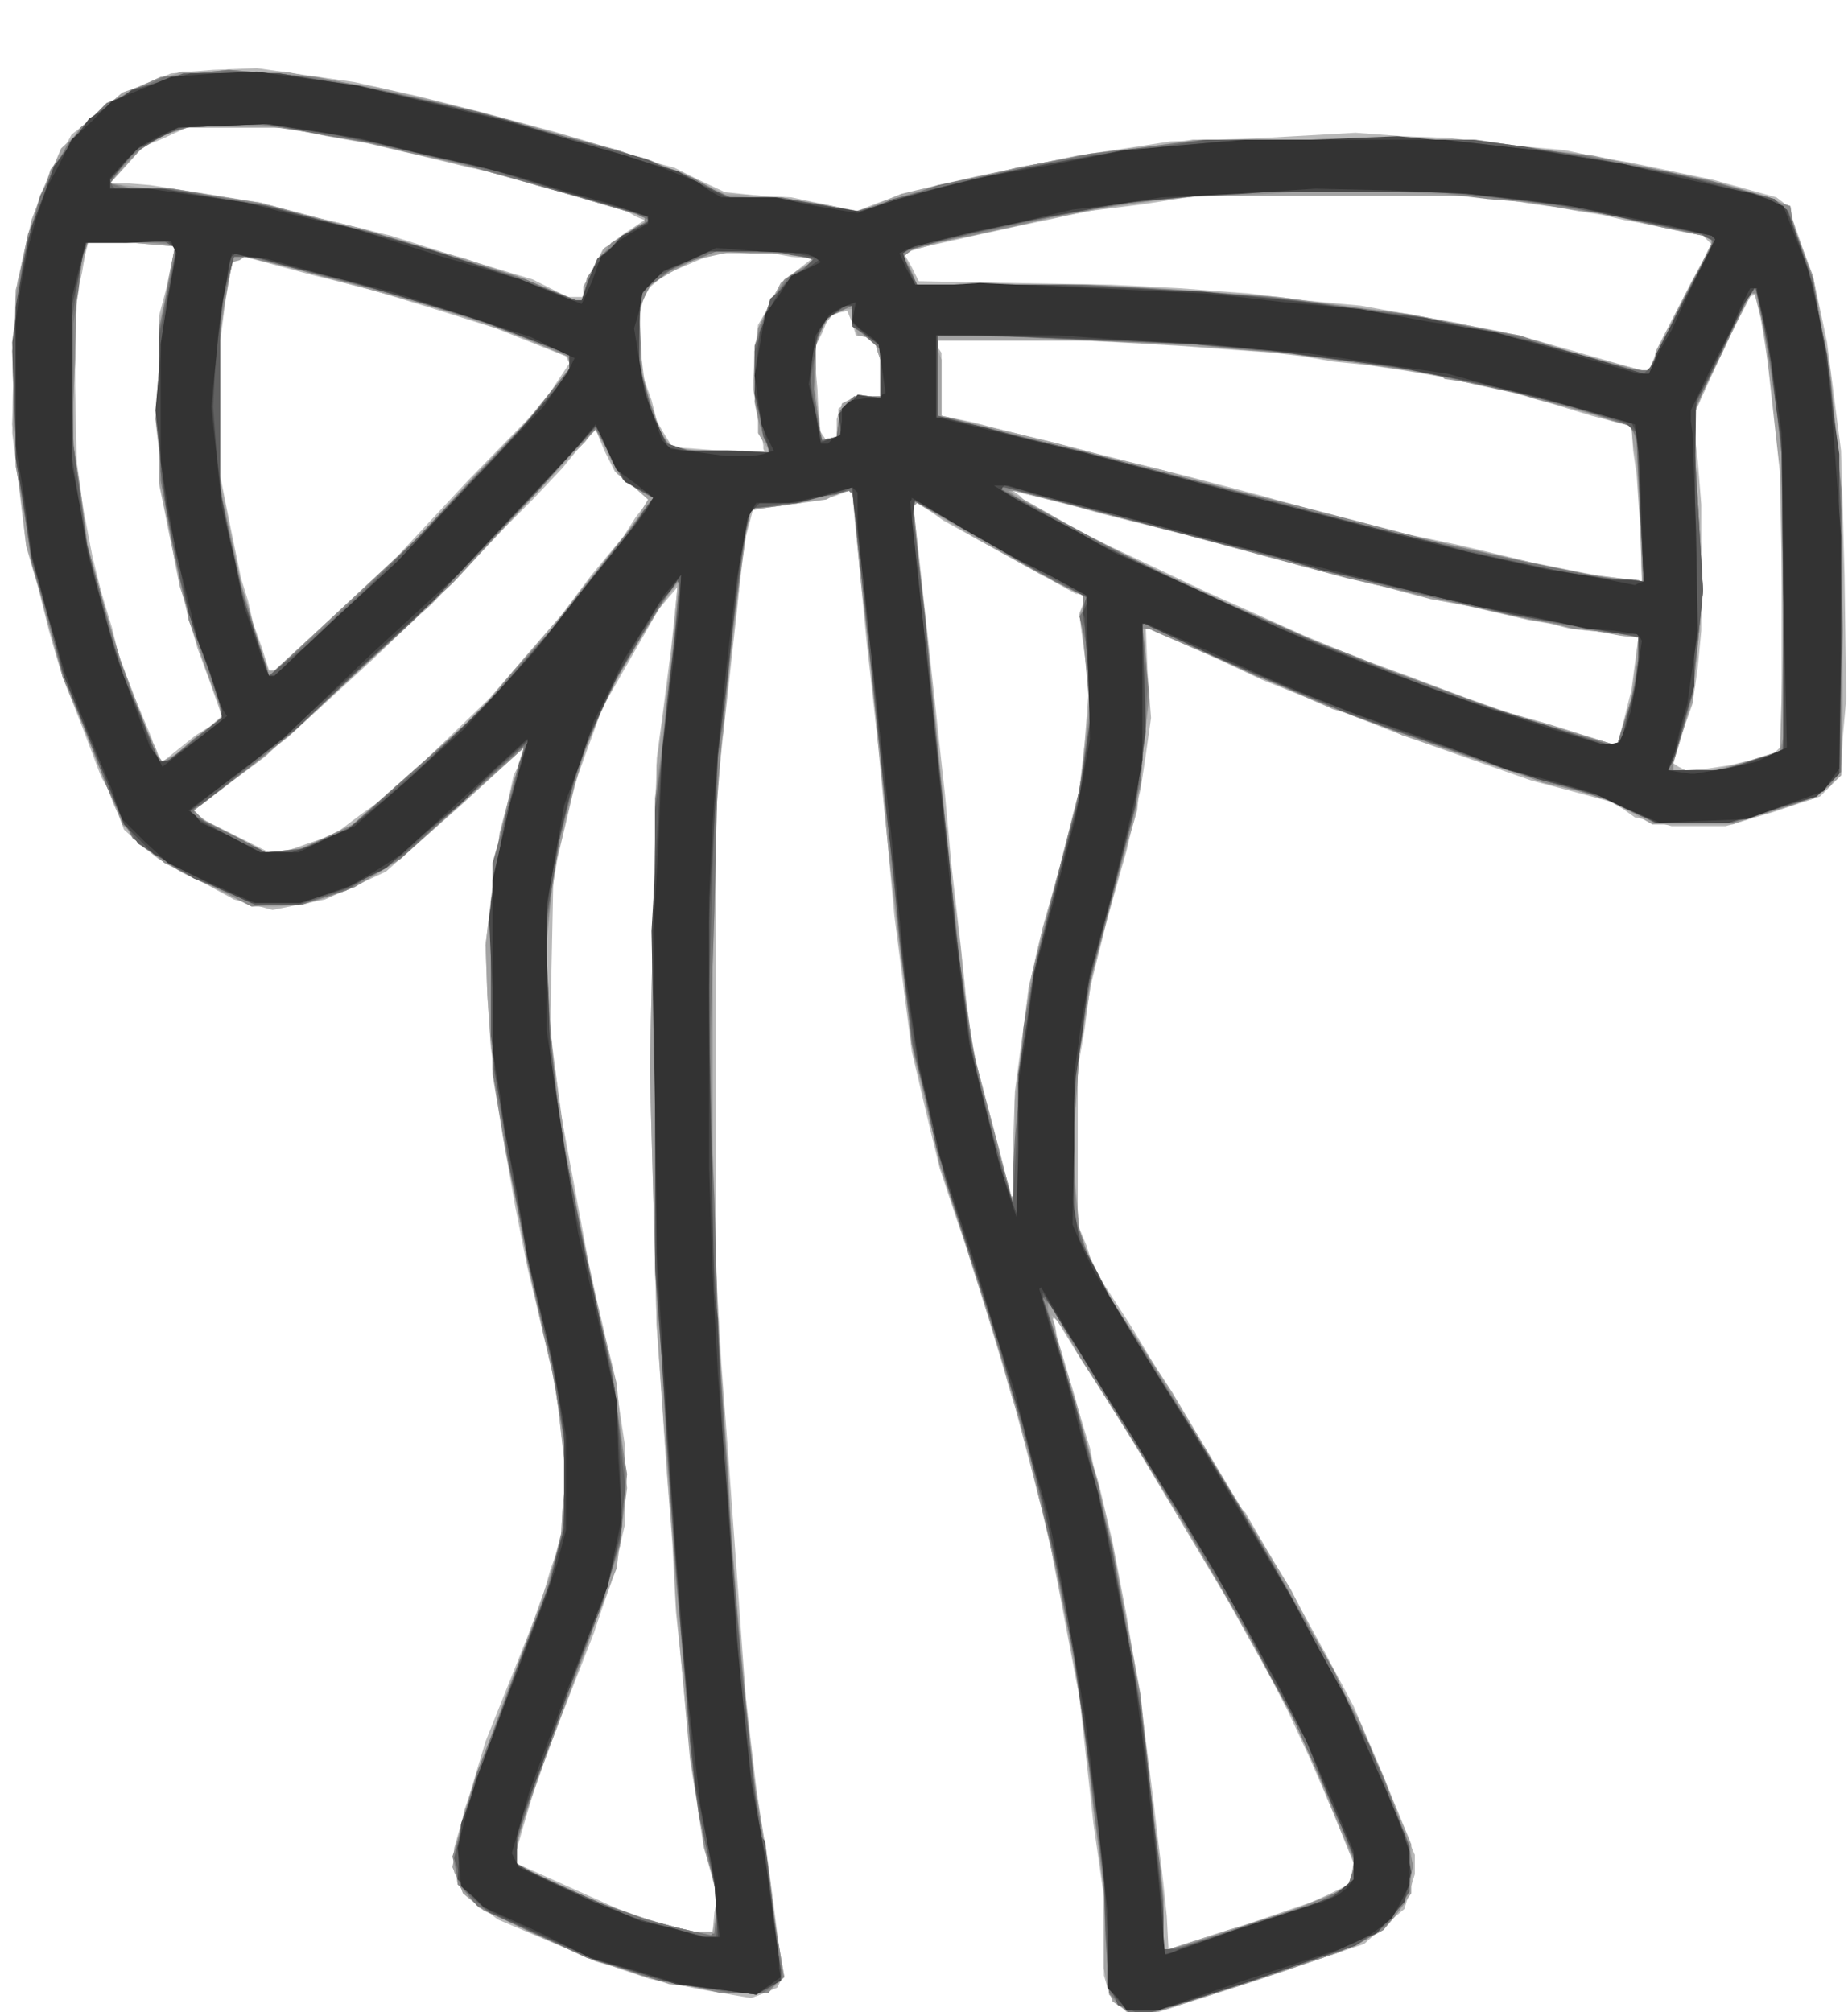 <?xml version="1.0" encoding="UTF-8" standalone="no"?>
<svg xmlns:xlink="http://www.w3.org/1999/xlink" height="57.6px" width="52.9px" xmlns="http://www.w3.org/2000/svg">
  <g transform="matrix(1.0, 0.0, 0.0, 1.0, 26.45, 28.8)">
    <path d="M5.65 28.65 L5.4 28.45 5.25 28.1 5.15 27.75 5.15 26.6 5.15 25.5 5.0 24.45 4.85 23.4 4.65 21.6 4.45 19.8 4.05 17.7 3.65 15.6 3.45 14.75 3.25 13.9 3.05 13.1 2.85 12.3 2.15 9.95 1.45 7.6 0.95 6.15 0.45 4.65 0.05 3.0 -0.35 1.3 -0.6 -0.65 -0.85 -2.6 -1.05 -4.75 -1.25 -6.95 -1.45 -8.7 -1.65 -10.5 -1.85 -12.6 -2.05 -14.7 -2.1 -14.7 -2.15 -14.75 -2.55 -14.6 -2.95 -14.5 -3.95 -14.35 -4.9 -14.2 -5.0 -13.8 -5.1 -13.45 -5.25 -12.4 -5.35 -11.35 -5.65 -8.65 -5.95 -5.95 -5.95 0.85 -5.95 7.6 -5.8 10.25 -5.6 12.9 -5.35 16.35 -5.1 19.8 -4.95 21.1 -4.8 22.4 -4.65 23.5 -4.45 24.6 -4.25 26.15 -4.05 27.75 -4.1 27.9 -4.2 28.1 -4.55 28.25 -4.95 28.4 -6.4 28.15 -7.85 27.85 -8.75 27.55 -9.6 27.25 -10.9 26.7 -12.2 26.15 -12.65 25.8 -13.05 25.5 -13.25 25.15 -13.45 24.8 -13.45 24.45 -13.45 24.1 -13.0 22.55 -12.55 21.05 -11.75 19.05 -10.95 17.05 -10.7 16.15 -10.4 15.3 -10.35 14.4 -10.25 13.5 -10.4 12.15 -10.55 10.8 -10.95 9.15 -11.35 7.5 -11.7 5.75 -12.0 4.05 -12.2 2.6 -12.4 1.2 -12.5 -0.3 -12.55 -1.75 -12.4 -3.05 -12.25 -4.35 -12.0 -5.45 -11.75 -6.6 -11.6 -6.9 -11.45 -7.25 -11.45 -7.35 -11.45 -7.4 -13.45 -5.6 -15.4 -3.85 -16.25 -3.45 -17.15 -3.05 -17.9 -2.9 -18.65 -2.75 -19.2 -2.9 -19.75 -3.05 -20.85 -3.65 -21.9 -4.2 -22.4 -4.6 -22.9 -5.05 -23.05 -5.45 -23.2 -5.8 -23.35 -6.2 -23.55 -6.55 -24.1 -8.0 -24.65 -9.4 -24.85 -10.05 -25.05 -10.75 -25.35 -11.95 -25.7 -13.15 -25.9 -14.8 -26.1 -16.4 -26.05 -18.55 -25.95 -20.75 -25.75 -21.6 -25.55 -22.45 -25.3 -23.2 -25.0 -23.9 -24.7 -24.4 -24.4 -24.95 -23.7 -25.5 -23.0 -26.1 -22.3 -26.4 -21.55 -26.7 -20.35 -26.8 -19.1 -26.85 -17.7 -26.65 -16.3 -26.45 -14.5 -26.05 -12.7 -25.6 -10.65 -25.05 -8.6 -24.45 -7.9 -24.2 -7.15 -24.0 -6.45 -23.65 -5.7 -23.3 -4.75 -23.2 -3.8 -23.15 -2.85 -22.95 -1.95 -22.75 -1.3 -23.0 -0.6 -23.25 0.7 -23.55 2.0 -23.85 3.2 -24.1 4.4 -24.35 5.75 -24.55 7.05 -24.75 9.7 -24.85 12.35 -25.0 13.7 -24.9 15.05 -24.85 16.7 -24.65 18.35 -24.5 19.3 -24.3 20.2 -24.15 21.4 -23.9 22.6 -23.65 23.5 -23.4 24.4 -23.15 24.6 -23.0 24.75 -22.85 25.1 -21.85 25.45 -20.85 25.65 -19.95 25.85 -19.0 26.05 -17.45 26.25 -15.9 26.35 -12.35 26.4 -8.8 26.3 -7.7 26.25 -6.6 25.95 -6.3 25.65 -6.0 24.3 -5.55 22.95 -5.15 22.15 -5.15 21.4 -5.15 20.85 -5.3 20.35 -5.4 20.0 -5.65 19.65 -5.85 18.55 -6.15 17.4 -6.45 15.55 -7.1 13.7 -7.75 11.65 -8.55 9.65 -9.35 8.05 -10.1 6.45 -10.8 6.4 -10.8 6.35 -10.8 6.4 -9.55 6.5 -8.25 6.35 -7.2 6.2 -6.2 6.0 -5.35 5.8 -4.45 5.25 -2.5 4.75 -0.5 4.6 0.65 4.4 1.8 4.4 4.05 4.4 6.25 4.65 6.85 4.85 7.5 5.95 9.2 7.0 10.95 8.0 12.6 9.0 14.25 9.1 14.4 9.2 14.5 9.95 15.8 10.7 17.1 11.5 18.55 12.3 20.05 12.75 21.1 13.2 22.15 13.6 23.25 14.05 24.3 14.05 24.6 14.05 24.85 13.9 25.35 13.75 25.85 13.15 26.35 12.6 26.85 11.4 27.25 10.25 27.65 8.4 28.25 6.55 28.85 6.2 28.85 5.85 28.85 5.65 28.65 5.65 28.65 M11.65 25.4 L12.15 25.15 12.25 24.85 12.3 24.55 11.7 23.05 11.05 21.55 10.4 20.15 9.7 18.8 8.8 17.2 7.9 15.6 6.55 13.4 5.2 11.2 4.45 10.05 3.75 8.9 3.7 8.95 3.65 9.0 4.2 10.85 4.75 12.65 4.85 13.15 5.0 13.65 5.2 14.5 5.4 15.35 5.8 17.45 6.15 19.55 6.3 20.65 6.45 21.8 6.65 23.45 6.85 25.1 6.95 26.05 7.0 27.0 9.05 26.35 11.1 25.65 11.65 25.4 M-6.0 25.95 L-5.9 25.4 -5.95 25.3 -6.0 25.2 -6.2 24.35 -6.4 23.45 -6.6 21.9 -6.8 20.3 -6.95 18.8 -7.1 17.35 -7.2 15.45 -7.35 13.5 -7.5 11.35 -7.65 9.2 -7.75 5.5 -7.85 1.8 -7.75 -2.65 -7.65 -7.1 -7.45 -8.6 -7.25 -10.15 -7.15 -11.05 -7.05 -12.0 -7.35 -11.65 -7.6 -11.35 -8.4 -9.95 -9.2 -8.55 -9.6 -7.45 -10.0 -6.35 -10.3 -5.2 -10.6 -4.1 -10.65 -1.7 -10.7 0.65 -10.55 1.85 -10.4 3.05 -10.0 5.2 -9.6 7.35 -9.25 9.0 -8.85 10.7 -8.7 11.65 -8.55 12.65 -8.55 13.75 -8.55 14.8 -8.75 15.65 -8.95 16.5 -9.2 17.2 -9.45 17.95 -10.25 20.0 -11.05 22.05 -11.4 23.25 -11.75 24.45 -11.7 24.5 -11.65 24.55 -10.2 25.2 -8.75 25.85 -7.9 26.15 -7.0 26.4 -6.8 26.45 -6.6 26.5 -6.35 26.5 -6.05 26.5 -6.0 25.95 -6.0 25.95 M2.55 3.95 L2.6 2.45 2.8 0.95 3.0 -0.5 3.2 -1.4 3.4 -2.25 3.95 -4.2 4.45 -6.2 4.6 -7.55 4.7 -8.9 4.6 -10.1 4.45 -11.25 4.55 -11.5 4.6 -11.8 4.5 -11.8 4.35 -11.8 2.45 -12.85 0.55 -13.9 0.2 -14.15 -0.2 -14.4 -0.25 -14.35 -0.3 -14.3 0.15 -10.2 0.6 -6.05 0.8 -3.9 1.05 -1.75 1.2 -0.25 1.4 1.3 1.75 2.6 2.1 3.9 2.3 4.7 2.5 5.45 2.55 5.45 2.55 5.45 2.55 3.95 M-17.65 -4.65 L-16.9 -4.9 -16.1 -5.5 -15.25 -6.1 -13.85 -7.45 -12.45 -8.8 -11.45 -9.95 -10.45 -11.1 -9.55 -12.3 -8.6 -13.45 -8.25 -14.0 -7.85 -14.5 -8.35 -14.9 -8.85 -15.3 -9.15 -15.9 -9.4 -16.5 -9.9 -15.95 -10.35 -15.4 -11.2 -14.5 -12.1 -13.6 -12.75 -12.9 -13.35 -12.25 -15.75 -9.95 -18.2 -7.7 -19.55 -6.65 -20.9 -5.6 -20.75 -5.45 -20.55 -5.3 -19.65 -4.85 -18.75 -4.4 -18.55 -4.4 -18.35 -4.4 -17.65 -4.65 M23.7 -7.05 L24.35 -7.25 24.45 -7.35 24.55 -7.45 24.55 -11.2 24.55 -14.95 24.4 -16.35 24.25 -17.75 24.05 -19.1 23.85 -20.4 23.75 -20.35 23.6 -20.3 22.8 -18.6 22.0 -16.85 22.15 -15.6 22.25 -14.35 22.25 -12.55 22.25 -10.75 22.15 -9.7 22.0 -8.65 21.7 -7.8 21.45 -6.95 21.6 -6.85 21.8 -6.75 22.45 -6.8 23.1 -6.9 23.7 -7.05 23.7 -7.05 M-20.45 -8.0 L-20.1 -8.3 -20.45 -9.3 -20.8 -10.25 -21.05 -11.15 -21.3 -12.05 -21.6 -13.5 -21.9 -14.95 -21.9 -17.35 -21.9 -19.75 -21.65 -20.7 -21.45 -21.7 -21.45 -21.7 -21.5 -21.75 -22.7 -21.85 -23.95 -21.9 -24.1 -21.0 -24.3 -20.1 -24.3 -17.75 -24.25 -15.45 -24.05 -14.15 -23.8 -12.85 -23.55 -11.85 -23.25 -10.85 -23.15 -10.45 -23.05 -10.0 -22.6 -8.85 -22.1 -7.65 -22.0 -7.3 -21.85 -6.95 -21.35 -7.35 -20.85 -7.75 -20.45 -8.0 -20.45 -8.0 M20.05 -8.25 L20.25 -9.05 20.35 -9.8 20.45 -10.55 20.0 -10.6 19.55 -10.7 19.0 -10.75 18.5 -10.8 17.9 -10.95 17.3 -11.05 15.35 -11.5 13.45 -11.95 12.75 -12.1 12.1 -12.3 11.35 -12.45 10.65 -12.65 7.85 -13.4 5.05 -14.1 3.8 -14.45 2.55 -14.75 2.75 -14.6 2.95 -14.4 4.15 -13.75 5.35 -13.15 8.1 -11.85 10.9 -10.6 12.35 -10.0 13.85 -9.45 15.45 -8.85 17.0 -8.3 18.35 -7.9 19.7 -7.5 19.75 -7.5 19.85 -7.5 20.05 -8.25 20.05 -8.25 M-16.85 -11.2 L-15.1 -12.85 -13.05 -15.05 -10.95 -17.2 -10.55 -17.8 -10.15 -18.4 -10.2 -18.5 -10.25 -18.6 -11.25 -19.0 -12.25 -19.4 -14.0 -19.95 -15.8 -20.5 -17.6 -20.95 -19.45 -21.45 -19.6 -21.35 -19.8 -21.3 -20.0 -20.15 -20.15 -19.0 -20.15 -17.1 -20.15 -15.2 -19.85 -13.7 -19.55 -12.25 -19.35 -11.6 -19.2 -10.95 -18.95 -10.25 -18.75 -9.6 -18.65 -9.6 -18.6 -9.6 -16.85 -11.2 M20.5 -13.7 L20.4 -15.2 20.3 -15.9 20.25 -16.6 19.1 -16.9 17.95 -17.25 17.4 -17.4 16.9 -17.6 15.9 -17.8 14.9 -18.0 14.3 -18.1 13.7 -18.2 12.7 -18.35 11.7 -18.45 10.85 -18.6 10.0 -18.7 7.3 -18.9 4.65 -19.05 2.5 -19.05 0.3 -19.05 0.4 -18.85 0.5 -18.7 0.5 -17.8 0.5 -16.9 1.45 -16.7 2.4 -16.45 5.0 -15.8 7.6 -15.15 9.7 -14.6 11.85 -14.0 12.5 -13.85 13.15 -13.65 15.3 -13.2 17.4 -12.7 18.4 -12.5 19.4 -12.3 19.9 -12.25 20.35 -12.2 20.45 -12.2 20.55 -12.15 20.5 -13.7 M-4.6 -15.95 L-4.6 -16.05 -4.75 -16.9 -4.9 -17.7 -4.85 -18.6 -4.75 -19.5 -4.4 -20.1 -4.1 -20.7 -3.65 -21.05 -3.2 -21.4 -3.8 -21.45 -4.35 -21.55 -5.2 -21.55 -6.0 -21.55 -6.7 -21.25 -7.4 -20.95 -7.7 -20.7 -8.0 -20.45 -8.1 -19.95 -8.2 -19.45 -8.1 -18.65 -8.0 -17.9 -7.8 -17.35 -7.65 -16.75 -7.45 -16.4 -7.2 -16.0 -6.5 -15.95 -5.85 -15.9 -5.2 -15.9 -4.55 -15.85 -4.6 -15.95 M-2.5 -16.55 L-2.5 -16.8 -2.45 -16.95 -2.45 -17.1 -2.25 -17.25 -2.0 -17.45 -1.65 -17.45 -1.25 -17.45 -1.25 -18.0 -1.25 -18.5 -1.35 -18.8 -1.4 -19.05 -1.65 -19.15 -1.95 -19.2 -2.05 -19.55 -2.2 -19.9 -2.45 -19.85 -2.7 -19.8 -2.9 -19.3 -3.15 -18.8 -3.05 -17.65 -3.0 -16.5 -2.9 -16.35 -2.8 -16.2 -2.65 -16.25 -2.5 -16.3 -2.5 -16.55 -2.5 -16.55 M21.05 -18.9 L21.4 -19.6 21.95 -20.7 22.55 -21.8 22.4 -21.95 22.3 -22.05 21.2 -22.3 20.05 -22.5 19.4 -22.65 18.75 -22.75 17.35 -23.0 15.95 -23.2 11.9 -23.2 7.85 -23.2 6.25 -22.95 4.65 -22.75 3.75 -22.55 2.8 -22.35 1.2 -22.0 -0.35 -21.65 -0.45 -21.6 -0.55 -21.5 -0.35 -21.15 -0.15 -20.75 2.6 -20.7 5.35 -20.65 7.3 -20.55 9.3 -20.4 10.9 -20.2 12.5 -20.05 13.9 -19.8 15.3 -19.55 16.4 -19.3 17.55 -19.05 18.95 -18.65 20.35 -18.25 20.55 -18.2 20.75 -18.2 21.05 -18.9 21.05 -18.9 M-9.75 -20.45 L-9.75 -20.6 -9.45 -21.15 -9.2 -21.65 -8.6 -22.1 -8.0 -22.5 -8.25 -22.6 -8.5 -22.75 -10.4 -23.3 -12.35 -23.85 -12.65 -23.95 -13.0 -24.0 -14.45 -24.35 -15.95 -24.7 -17.1 -24.9 -18.3 -25.15 -19.7 -25.15 -21.1 -25.15 -21.75 -24.85 -22.35 -24.6 -22.85 -24.1 -23.3 -23.55 -22.75 -23.55 -22.15 -23.5 -20.55 -23.25 -19.0 -23.0 -17.1 -22.5 -15.25 -22.05 -13.2 -21.4 -11.2 -20.8 -10.7 -20.55 -10.2 -20.3 -10.0 -20.3 -9.75 -20.3 -9.75 -20.45" fill="#b9b9b9" fill-rule="evenodd" stroke="none"/>
    <path d="M5.7 28.7 L5.4 28.5 5.25 28.05 5.15 27.55 5.15 26.5 5.15 25.4 4.8 22.55 4.45 19.7 4.0 17.3 3.5 14.9 3.05 13.15 2.6 11.45 2.4 10.8 2.25 10.2 1.3 7.2 0.4 4.15 0.25 3.6 0.1 3.05 -0.1 2.2 -0.3 1.4 -0.5 -0.15 -0.7 -1.65 -0.85 -2.95 -1.0 -4.25 -1.25 -6.8 -1.5 -9.4 -1.8 -12.05 -2.05 -14.7 -2.1 -14.75 -2.15 -14.8 -2.5 -14.65 -2.8 -14.5 -3.9 -14.35 -4.95 -14.2 -5.1 -13.45 -5.2 -12.7 -5.5 -10.25 -5.75 -7.8 -5.85 -7.35 -5.9 -6.95 -6.0 -2.6 -6.15 1.7 -6.0 5.4 -5.9 9.1 -5.75 11.25 -5.6 13.4 -5.5 15.25 -5.35 17.1 -5.15 19.3 -4.95 21.55 -4.75 22.75 -4.55 24.0 -4.4 25.05 -4.3 26.1 -4.15 26.95 -4.0 27.8 -4.25 28.05 -4.55 28.25 -5.05 28.25 -5.6 28.25 -6.45 28.1 -7.3 28.0 -8.35 27.65 -9.4 27.35 -11.0 26.6 -12.6 25.9 -12.9 25.65 -13.2 25.4 -13.35 25.0 -13.5 24.65 -13.35 23.85 -13.15 23.0 -12.45 21.05 -11.7 19.05 -11.05 17.25 -10.4 15.4 -10.35 14.4 -10.25 13.4 -10.4 12.1 -10.55 10.8 -10.9 9.4 -11.2 8.0 -11.6 6.0 -12.0 4.05 -12.2 2.55 -12.4 1.1 -12.5 -0.35 -12.55 -1.75 -12.35 -3.35 -12.15 -4.95 -11.9 -5.9 -11.6 -6.8 -11.55 -7.1 -11.45 -7.4 -13.2 -5.8 -15.0 -4.2 -15.7 -3.75 -16.45 -3.35 -17.1 -3.1 -17.8 -2.9 -18.5 -2.85 -19.25 -2.85 -20.25 -3.35 -21.2 -3.8 -21.8 -4.15 -22.35 -4.55 -22.7 -4.95 -23.0 -5.35 -23.2 -5.8 -23.4 -6.3 -24.0 -7.85 -24.65 -9.4 -25.15 -11.3 -25.7 -13.2 -25.9 -14.9 -26.1 -16.65 -26.05 -18.55 -26.0 -20.5 -25.75 -21.5 -25.55 -22.5 -25.15 -23.5 -24.7 -24.55 -23.85 -25.35 -22.95 -26.15 -22.1 -26.45 -21.25 -26.75 -19.8 -26.75 -18.3 -26.75 -17.0 -26.5 -15.65 -26.3 -13.95 -25.9 -12.2 -25.45 -10.0 -24.85 -7.8 -24.2 -6.75 -23.75 -5.7 -23.25 -4.75 -23.2 -3.85 -23.1 -2.85 -22.95 -1.85 -22.75 -1.25 -23.0 -0.65 -23.25 0.4 -23.5 1.5 -23.75 2.95 -24.05 4.45 -24.35 6.1 -24.55 7.7 -24.8 11.75 -24.8 15.8 -24.8 17.5 -24.55 19.15 -24.35 20.05 -24.15 21.0 -23.95 22.55 -23.6 24.05 -23.2 24.4 -23.05 24.8 -22.9 24.85 -22.55 24.95 -22.2 25.2 -21.55 25.45 -20.9 25.7 -19.55 25.95 -18.15 26.1 -16.55 26.25 -14.95 26.3 -12.65 26.3 -10.4 26.3 -8.5 26.25 -6.6 25.85 -6.25 25.5 -5.95 24.3 -5.6 23.15 -5.2 22.0 -5.2 20.85 -5.2 20.15 -5.6 19.4 -6.0 18.35 -6.25 17.3 -6.55 15.5 -7.15 13.7 -7.75 13.05 -8.05 12.35 -8.3 12.05 -8.4 11.7 -8.5 9.2 -9.6 6.65 -10.7 6.45 -10.8 6.3 -10.85 6.35 -9.8 6.45 -8.8 6.25 -7.2 6.1 -5.6 5.45 -3.3 4.85 -1.05 4.65 0.15 4.45 1.3 4.35 2.75 4.25 4.15 4.35 5.25 4.45 6.4 4.55 6.75 4.7 7.1 5.05 7.8 5.4 8.45 6.25 9.75 7.1 11.05 8.8 13.9 10.5 16.7 11.5 18.65 12.5 20.55 13.25 22.3 13.95 24.0 13.95 24.7 13.95 25.4 13.55 25.95 13.15 26.45 12.5 26.8 11.85 27.1 9.35 27.95 6.85 28.75 6.4 28.8 6.0 28.9 5.7 28.7 5.7 28.7 M8.7 26.45 L10.4 25.95 11.1 25.65 11.85 25.4 12.0 25.25 12.15 25.15 12.25 24.8 12.3 24.5 11.55 22.7 10.85 20.9 9.8 19.0 8.75 17.1 7.35 14.75 5.95 12.4 4.95 10.8 3.95 9.2 3.8 9.0 3.65 8.85 3.75 9.15 3.8 9.45 4.35 11.3 4.85 13.2 5.15 14.35 5.4 15.45 5.8 17.6 6.2 19.7 6.5 22.55 6.85 25.45 6.85 26.25 6.85 27.0 6.95 27.0 7.0 27.0 8.7 26.45 M-5.95 26.0 L-5.9 25.55 -6.1 24.8 -6.3 24.1 -6.5 22.8 -6.7 21.55 -6.9 19.3 -7.1 17.1 -7.2 15.25 -7.35 13.4 -7.5 11.25 -7.65 9.1 -7.75 5.45 -7.85 1.8 -7.75 -2.55 -7.65 -6.9 -7.45 -8.4 -7.25 -9.9 -7.15 -11.0 -7.05 -12.1 -7.5 -11.5 -7.95 -10.85 -8.65 -9.6 -9.35 -8.3 -9.7 -7.3 -10.0 -6.3 -10.25 -5.25 -10.5 -4.2 -10.7 -2.95 -10.85 -1.65 -10.75 -0.25 -10.65 1.2 -10.45 2.6 -10.25 4.05 -9.9 5.95 -9.5 7.85 -9.15 9.35 -8.8 10.8 -8.65 12.3 -8.5 13.8 -8.65 14.95 -8.8 16.1 -9.65 18.25 -10.45 20.4 -11.0 22.0 -11.55 23.6 -11.65 24.1 -11.75 24.55 -10.7 25.05 -9.6 25.55 -8.9 25.8 -8.2 26.05 -7.4 26.3 -6.6 26.5 -6.35 26.5 -6.05 26.5 -5.95 26.0 -5.95 26.0 M2.6 4.05 L2.6 2.7 2.8 1.05 3.0 -0.55 3.2 -1.4 3.4 -2.25 3.95 -4.15 4.45 -6.05 4.6 -7.5 4.75 -8.9 4.6 -10.05 4.45 -11.2 4.55 -11.45 4.6 -11.75 4.0 -12.05 3.35 -12.35 1.55 -13.35 -0.2 -14.4 -0.25 -14.35 -0.3 -14.3 -0.05 -11.9 0.2 -9.5 0.4 -7.5 0.6 -5.45 0.8 -3.55 1.05 -1.65 1.2 -0.2 1.4 1.2 1.65 2.3 1.95 3.4 2.2 4.35 2.45 5.25 2.45 5.35 2.45 5.45 2.5 5.45 2.55 5.45 2.6 4.05 2.6 4.05 M-17.05 -4.85 L-16.35 -5.2 -14.55 -6.8 -12.75 -8.4 -11.5 -9.9 -10.2 -11.4 -9.2 -12.65 -8.2 -13.95 -8.05 -14.25 -7.9 -14.5 -8.35 -14.9 -8.8 -15.25 -9.1 -15.9 -9.4 -16.55 -9.7 -16.15 -10.05 -15.8 -12.05 -13.65 -14.1 -11.5 -16.5 -9.35 -18.85 -7.15 -19.85 -6.4 -20.9 -5.6 -20.8 -5.5 -20.75 -5.4 -19.8 -4.9 -18.85 -4.4 -18.3 -4.45 -17.8 -4.55 -17.05 -4.85 M23.55 -7.0 L24.5 -7.3 24.55 -8.85 24.6 -10.4 24.55 -12.85 24.5 -15.3 24.3 -17.1 24.1 -18.9 23.95 -19.7 23.75 -20.5 23.05 -19.15 22.35 -17.8 22.2 -17.3 22.0 -16.85 22.15 -14.35 22.3 -11.85 22.15 -10.3 22.0 -8.7 21.7 -7.85 21.45 -7.0 21.45 -6.85 21.45 -6.75 22.0 -6.75 22.55 -6.75 23.55 -7.0 M-20.7 -7.75 L-20.05 -8.3 -20.35 -9.05 -20.6 -9.75 -20.95 -10.9 -21.3 -12.0 -21.6 -13.5 -21.9 -15.05 -21.9 -17.3 -21.9 -19.5 -21.65 -20.6 -21.45 -21.7 -21.45 -21.75 -21.5 -21.75 -22.7 -21.85 -23.9 -21.95 -24.1 -21.2 -24.25 -20.5 -24.3 -18.5 -24.4 -16.55 -24.15 -14.85 -23.95 -13.2 -23.5 -11.55 -23.0 -9.9 -22.6 -8.85 -22.2 -7.8 -22.0 -7.4 -21.85 -7.0 -21.6 -7.1 -21.35 -7.25 -20.7 -7.75 M20.05 -8.15 L20.25 -8.8 20.35 -9.65 20.45 -10.55 19.95 -10.6 19.4 -10.7 16.95 -11.2 14.5 -11.65 10.9 -12.6 7.3 -13.55 4.95 -14.15 2.55 -14.75 2.5 -14.7 2.5 -14.7 4.1 -13.8 5.75 -12.9 8.7 -11.55 11.7 -10.2 13.95 -9.4 16.2 -8.55 17.95 -8.05 19.7 -7.5 19.75 -7.5 19.85 -7.5 20.05 -8.15 20.05 -8.15 M-16.75 -11.25 L-14.95 -12.95 -13.2 -14.8 -11.45 -16.65 -10.8 -17.45 -10.15 -18.25 -10.15 -18.45 -10.15 -18.6 -10.9 -18.9 -11.65 -19.2 -12.95 -19.65 -14.2 -20.05 -16.2 -20.6 -18.2 -21.15 -18.8 -21.3 -19.45 -21.45 -19.6 -21.35 -19.8 -21.3 -20.0 -20.3 -20.15 -19.25 -20.15 -17.15 -20.15 -15.05 -19.85 -13.6 -19.55 -12.1 -19.35 -11.45 -19.15 -10.75 -18.95 -10.15 -18.75 -9.6 -18.65 -9.6 -18.6 -9.6 -16.75 -11.25 M20.5 -13.85 L20.4 -15.55 20.3 -16.1 20.25 -16.6 18.55 -17.1 16.85 -17.6 15.9 -17.8 14.9 -17.95 14.85 -18.0 14.75 -18.05 12.5 -18.4 10.2 -18.7 7.55 -18.9 4.95 -19.05 2.65 -19.05 0.3 -19.05 0.4 -18.8 0.5 -18.5 0.5 -17.7 0.5 -16.9 2.2 -16.5 3.85 -16.1 5.35 -15.7 6.8 -15.35 8.25 -14.95 9.7 -14.55 12.15 -13.9 14.65 -13.3 16.7 -12.85 18.75 -12.4 19.5 -12.3 20.2 -12.2 20.4 -12.2 20.55 -12.15 20.5 -13.85 20.5 -13.85 M-4.6 -16.15 L-4.75 -16.4 -4.75 -17.9 -4.75 -19.35 -4.45 -20.05 -4.1 -20.7 -3.6 -21.05 -3.1 -21.4 -4.2 -21.55 -5.25 -21.65 -5.95 -21.5 -6.6 -21.35 -7.25 -21.0 -7.85 -20.65 -8.0 -20.3 -8.15 -19.9 -8.15 -19.2 -8.15 -18.5 -7.9 -17.5 -7.6 -16.55 -7.4 -16.25 -7.25 -16.0 -6.85 -15.95 -6.5 -15.9 -5.45 -15.9 -4.4 -15.85 -4.6 -16.15 -4.6 -16.15 M-2.45 -16.75 L-2.35 -17.25 -2.15 -17.35 -2.0 -17.45 -1.6 -17.45 -1.25 -17.45 -1.25 -18.0 -1.25 -18.5 -1.35 -18.8 -1.4 -19.05 -1.65 -19.15 -1.9 -19.2 -2.0 -19.55 -2.05 -19.95 -2.25 -19.95 -2.4 -19.95 -2.65 -19.75 -2.85 -19.5 -3.0 -19.2 -3.1 -18.95 -3.1 -18.25 -3.1 -17.55 -3.0 -16.85 -2.95 -16.2 -2.7 -16.25 -2.5 -16.3 -2.45 -16.75 -2.45 -16.75 M20.9 -18.5 L20.95 -18.75 21.75 -20.3 22.55 -21.8 22.55 -21.9 22.55 -22.0 21.55 -22.2 20.6 -22.4 19.8 -22.6 19.0 -22.75 17.5 -22.95 15.95 -23.2 11.95 -23.2 8.0 -23.2 6.6 -23.05 5.2 -22.85 3.4 -22.5 1.6 -22.15 0.6 -21.9 -0.45 -21.6 -0.5 -21.55 -0.55 -21.45 -0.35 -21.05 -0.2 -20.65 2.3 -20.65 4.8 -20.65 7.45 -20.5 10.15 -20.3 12.05 -20.05 13.95 -19.8 15.25 -19.55 16.55 -19.3 18.45 -18.75 20.35 -18.25 20.55 -18.2 20.8 -18.2 20.9 -18.5 20.9 -18.5 M-9.75 -20.4 L-9.75 -20.6 -9.45 -21.15 -9.15 -21.7 -8.6 -22.05 -8.0 -22.45 -8.0 -22.5 -8.0 -22.6 -10.2 -23.25 -12.35 -23.85 -14.15 -24.3 -15.9 -24.7 -17.1 -24.95 -18.3 -25.15 -19.75 -25.15 -21.25 -25.15 -21.8 -24.9 -22.35 -24.6 -22.8 -24.1 -23.3 -23.55 -22.55 -23.45 -21.75 -23.35 -20.35 -23.2 -19.0 -23.0 -17.5 -22.6 -16.05 -22.25 -14.6 -21.8 -13.15 -21.4 -12.25 -21.1 -11.4 -20.8 -10.7 -20.5 -9.95 -20.2 -9.85 -20.2 -9.75 -20.2 -9.75 -20.4" fill="#a3a3a3" fill-rule="evenodd" stroke="none"/>
    <path d="M5.6 28.6 L5.3 28.3 5.2 26.75 5.15 25.25 4.85 22.95 4.6 20.7 4.45 19.8 4.35 18.95 4.0 17.2 3.65 15.5 3.25 13.9 2.9 12.3 2.35 10.55 1.85 8.85 1.15 6.7 0.45 4.55 0.1 2.9 -0.3 1.3 -0.5 -0.25 -0.7 -1.75 -1.0 -4.45 -1.25 -7.2 -1.65 -10.95 -2.05 -14.7 -2.1 -14.75 -2.15 -14.75 -2.85 -14.6 -3.55 -14.4 -4.25 -14.3 -4.95 -14.25 -5.1 -13.55 -5.2 -12.85 -5.5 -10.45 -5.75 -8.05 -5.9 -6.15 -6.05 -4.2 -6.05 0.95 -6.05 6.15 -5.9 8.9 -5.75 11.65 -5.5 15.35 -5.2 19.05 -5.0 20.85 -4.8 22.65 -4.65 23.75 -4.45 24.85 -4.25 26.3 -4.0 27.8 -4.25 28.0 -4.45 28.25 -5.15 28.25 -5.85 28.25 -6.95 28.0 -8.1 27.75 -8.95 27.45 -9.8 27.15 -11.3 26.5 -12.75 25.8 -13.05 25.45 -13.35 25.15 -13.4 24.75 -13.5 24.35 -13.15 23.2 -12.8 22.0 -12.35 20.8 -11.9 19.55 -11.35 18.15 -10.8 16.7 -10.55 15.75 -10.3 14.75 -10.3 13.65 -10.3 12.55 -10.45 11.5 -10.65 10.45 -11.2 8.0 -11.7 5.5 -12.05 3.75 -12.35 1.95 -12.35 -1.1 -12.3 -4.1 -12.05 -5.25 -11.75 -6.45 -11.6 -6.8 -11.45 -7.15 -11.45 -7.25 -11.45 -7.4 -13.25 -5.8 -15.0 -4.2 -15.65 -3.8 -16.3 -3.4 -17.05 -3.15 -17.8 -2.9 -18.5 -2.9 -19.25 -2.85 -20.5 -3.5 -21.75 -4.1 -22.35 -4.65 -22.95 -5.2 -23.1 -5.65 -23.25 -6.05 -23.95 -7.75 -24.65 -9.4 -25.1 -11.05 -25.55 -12.75 -25.75 -14.1 -26.0 -15.45 -26.0 -17.85 -26.0 -20.25 -25.85 -21.15 -25.65 -22.1 -25.3 -23.0 -25.0 -23.95 -24.55 -24.55 -24.15 -25.15 -23.65 -25.55 -23.15 -25.95 -22.5 -26.3 -21.85 -26.6 -20.85 -26.7 -19.9 -26.8 -18.65 -26.7 -17.4 -26.6 -16.4 -26.4 -15.4 -26.2 -13.6 -25.8 -11.8 -25.35 -10.3 -24.9 -8.75 -24.5 -7.8 -24.15 -6.9 -23.85 -6.3 -23.5 -5.7 -23.2 -4.9 -23.15 -4.1 -23.15 -3.0 -22.95 -1.9 -22.75 -1.15 -23.0 -0.4 -23.25 1.15 -23.6 2.65 -24.0 4.0 -24.25 5.35 -24.45 6.8 -24.65 8.25 -24.8 11.95 -24.8 15.7 -24.8 17.35 -24.55 19.0 -24.35 20.75 -24.0 22.45 -23.65 23.35 -23.4 24.2 -23.15 24.5 -23.0 24.8 -22.9 24.85 -22.55 24.95 -22.2 25.2 -21.5 25.45 -20.8 25.7 -19.4 25.95 -18.0 26.1 -16.4 26.25 -14.8 26.25 -10.85 26.25 -6.9 26.1 -6.6 25.95 -6.3 25.45 -6.05 25.0 -5.8 24.05 -5.5 23.15 -5.25 22.05 -5.25 20.95 -5.25 20.15 -5.6 19.4 -6.0 18.55 -6.2 17.7 -6.4 15.65 -7.15 13.55 -7.85 12.3 -8.3 11.05 -8.8 10.25 -9.15 9.45 -9.5 7.95 -10.15 6.45 -10.8 6.35 -10.8 6.25 -10.8 6.35 -9.85 6.45 -8.9 6.3 -7.6 6.2 -6.3 6.1 -5.95 6.05 -5.6 5.4 -3.1 4.75 -0.65 4.6 0.35 4.45 1.3 4.35 2.8 4.2 4.3 4.35 5.45 4.45 6.6 4.9 7.5 5.35 8.4 6.3 9.85 7.2 11.3 8.6 13.6 9.95 15.85 11.25 18.2 12.5 20.55 13.15 22.15 13.8 23.75 13.9 24.15 14.0 24.6 13.9 25.15 13.75 25.7 13.45 26.1 13.15 26.45 12.5 26.8 11.85 27.1 9.15 28.0 6.45 28.85 6.2 28.85 5.9 28.85 5.6 28.6 M9.0 26.4 L10.9 25.75 11.5 25.5 12.1 25.25 12.25 24.9 12.35 24.55 11.7 23.0 11.1 21.4 10.25 19.8 9.4 18.2 8.45 16.55 7.5 14.9 5.95 12.4 4.4 9.95 4.0 9.2 3.55 8.45 3.55 8.55 3.55 8.7 4.1 10.65 4.7 12.65 5.05 14.1 5.4 15.5 5.8 17.65 6.2 19.8 6.5 22.7 6.85 25.55 6.85 26.3 6.85 27.0 6.95 27.0 7.05 27.0 9.0 26.4 9.0 26.4 M-5.95 26.0 L-5.9 25.5 -6.1 24.75 -6.3 24.0 -6.4 23.2 -6.55 22.4 -6.7 21.1 -6.8 19.8 -7.1 16.35 -7.35 12.9 -7.5 10.25 -7.7 7.6 -7.7 0.85 -7.7 -5.95 -7.5 -7.4 -7.35 -8.9 -7.15 -10.55 -7.0 -12.2 -7.2 -11.95 -7.35 -11.75 -8.1 -10.55 -8.8 -9.35 -9.3 -8.3 -9.75 -7.2 -10.15 -5.8 -10.55 -4.35 -10.7 -2.85 -10.85 -1.35 -10.7 0.5 -10.55 2.3 -10.35 3.6 -10.15 4.9 -9.5 7.9 -8.85 10.95 -8.7 12.15 -8.5 13.4 -8.6 14.45 -8.7 15.45 -9.15 16.85 -9.6 18.2 -10.6 20.9 -11.6 23.6 -11.7 24.1 -11.75 24.55 -10.55 25.1 -9.35 25.65 -8.65 25.9 -7.95 26.15 -7.0 26.4 -6.1 26.6 -6.05 26.6 -6.0 26.55 -5.95 26.0 -5.95 26.0 M2.95 0.2 L3.15 -1.15 3.8 -3.65 4.45 -6.2 4.6 -7.35 4.75 -8.5 4.65 -9.6 4.55 -10.75 4.55 -11.25 4.55 -11.75 3.3 -12.4 2.05 -13.1 0.85 -13.8 -0.3 -14.5 -0.3 -14.35 -0.3 -14.2 -0.05 -11.8 0.2 -9.4 0.4 -7.35 0.6 -5.35 0.8 -3.4 1.0 -1.5 1.2 -0.05 1.45 1.45 2.0 3.55 2.55 5.65 2.65 3.6 2.75 1.55 2.95 0.2 2.95 0.2 M-17.1 -4.85 L-16.35 -5.2 -14.55 -6.8 -12.75 -8.4 -11.75 -9.6 -10.7 -10.75 -9.75 -12.0 -8.75 -13.2 -8.25 -13.9 -7.75 -14.55 -8.2 -14.8 -8.6 -15.05 -9.0 -15.8 -9.4 -16.5 -9.75 -16.15 -10.1 -15.8 -11.8 -13.95 -13.5 -12.1 -15.65 -10.1 -17.8 -8.1 -19.35 -6.85 -20.9 -5.6 -20.75 -5.45 -20.55 -5.25 -19.7 -4.85 -18.85 -4.4 -18.35 -4.45 -17.85 -4.5 -17.1 -4.85 M23.6 -7.0 L24.5 -7.3 24.6 -7.7 24.7 -8.15 24.6 -12.1 24.55 -16.05 24.35 -17.4 24.15 -18.75 24.0 -19.6 23.85 -20.4 23.75 -20.4 23.65 -20.4 22.85 -18.7 22.0 -17.0 22.15 -14.45 22.3 -11.9 22.15 -10.4 22.0 -8.9 21.75 -7.95 21.45 -6.95 21.45 -6.85 21.45 -6.75 22.1 -6.75 22.7 -6.75 23.6 -7.0 M-20.7 -7.75 L-20.05 -8.3 -20.55 -9.65 -21.05 -11.05 -21.35 -12.6 -21.7 -14.2 -21.85 -15.5 -22.0 -16.8 -21.9 -18.25 -21.8 -19.7 -21.65 -20.7 -21.45 -21.7 -21.5 -21.75 -21.6 -21.8 -22.75 -21.9 -23.95 -21.95 -24.1 -21.35 -24.25 -20.75 -24.3 -18.5 -24.4 -16.3 -24.15 -14.75 -23.95 -13.2 -23.5 -11.55 -23.0 -9.9 -22.55 -8.65 -22.05 -7.4 -21.95 -7.2 -21.8 -7.0 -21.6 -7.1 -21.35 -7.25 -20.7 -7.75 M20.05 -8.15 L20.25 -8.8 20.4 -9.65 20.5 -10.5 20.45 -10.55 20.45 -10.6 19.5 -10.7 18.6 -10.8 18.0 -10.95 17.4 -11.05 14.75 -11.65 12.1 -12.25 9.5 -12.95 6.9 -13.65 4.8 -14.2 2.65 -14.75 2.55 -14.75 2.4 -14.75 2.55 -14.65 2.65 -14.55 4.0 -13.8 5.35 -13.1 7.9 -11.9 10.5 -10.7 12.25 -10.05 13.95 -9.35 15.65 -8.75 17.3 -8.2 18.5 -7.85 19.7 -7.5 19.75 -7.5 19.85 -7.5 20.05 -8.15 20.05 -8.15 M-12.85 -15.2 L-11.2 -16.9 -10.65 -17.6 -10.15 -18.25 -10.15 -18.45 -10.2 -18.6 -11.4 -19.1 -12.55 -19.55 -14.85 -20.25 -17.1 -20.9 -18.4 -21.2 -19.65 -21.5 -19.75 -21.45 -19.8 -21.35 -20.05 -19.95 -20.25 -18.5 -20.2 -16.65 -20.15 -14.8 -19.85 -13.45 -19.55 -12.1 -19.15 -10.75 -18.75 -9.45 -16.6 -11.45 -14.45 -13.45 -12.85 -15.2 M20.5 -14.1 L20.4 -16.05 20.35 -16.3 20.25 -16.6 19.7 -16.75 19.15 -16.95 18.0 -17.25 16.9 -17.55 15.75 -17.8 14.65 -18.05 13.9 -18.2 13.15 -18.3 11.75 -18.5 10.4 -18.7 9.0 -18.8 7.6 -18.95 4.65 -19.05 1.75 -19.2 1.05 -19.2 0.4 -19.2 0.4 -18.0 0.4 -16.85 0.55 -16.85 0.7 -16.85 3.8 -16.05 6.9 -15.25 10.6 -14.35 14.25 -13.4 16.4 -12.9 18.55 -12.4 19.3 -12.3 20.05 -12.2 20.35 -12.2 20.6 -12.15 20.5 -14.1 20.5 -14.1 M-4.5 -16.1 L-4.6 -16.3 -4.75 -16.8 -4.85 -17.3 -4.8 -18.35 -4.75 -19.4 -4.4 -20.1 -4.0 -20.8 -3.55 -21.1 -3.05 -21.35 -3.45 -21.45 -3.85 -21.55 -4.95 -21.55 -6.1 -21.6 -6.9 -21.2 -7.7 -20.85 -7.95 -20.4 -8.15 -20.0 -8.1 -18.9 -8.05 -17.75 -7.75 -17.05 -7.5 -16.3 -7.35 -16.15 -7.2 -16.0 -6.9 -15.95 -6.6 -15.9 -5.5 -15.9 -4.4 -15.85 -4.5 -16.1 M-2.45 -16.65 L-2.4 -17.05 -2.2 -17.25 -2.0 -17.45 -1.6 -17.45 -1.25 -17.45 -1.25 -18.15 -1.25 -18.8 -1.65 -19.15 -2.05 -19.5 -2.05 -19.75 -2.05 -20.05 -2.45 -19.85 -2.8 -19.7 -2.95 -19.3 -3.1 -18.9 -3.1 -18.25 -3.15 -17.65 -3.05 -16.95 -2.95 -16.2 -2.7 -16.25 -2.5 -16.3 -2.45 -16.65 M21.65 -20.0 L22.55 -21.85 22.55 -21.9 22.55 -22.0 21.1 -22.3 19.7 -22.65 18.55 -22.8 17.4 -23.0 16.15 -23.1 14.9 -23.25 13.55 -23.3 12.25 -23.4 9.7 -23.25 7.2 -23.15 5.8 -22.95 4.4 -22.75 3.7 -22.6 2.95 -22.4 1.35 -22.05 -0.2 -21.75 -0.4 -21.6 -0.6 -21.45 -0.4 -21.05 -0.2 -20.65 2.25 -20.65 4.65 -20.65 7.35 -20.5 10.0 -20.3 11.9 -20.05 13.8 -19.8 15.4 -19.5 17.05 -19.2 18.6 -18.7 20.2 -18.25 20.5 -18.2 20.75 -18.2 21.65 -20.0 M-9.7 -20.5 L-9.65 -20.85 -9.3 -21.35 -8.95 -21.85 -8.45 -22.15 -8.0 -22.4 -8.0 -22.5 -8.0 -22.6 -9.7 -23.1 -11.4 -23.6 -12.35 -23.85 -13.25 -24.1 -14.85 -24.45 -16.45 -24.85 -17.85 -25.05 -19.2 -25.25 -20.25 -25.2 -21.25 -25.15 -21.8 -24.9 -22.3 -24.65 -22.85 -24.1 -23.35 -23.55 -23.0 -23.5 -22.7 -23.4 -22.1 -23.4 -21.5 -23.4 -20.3 -23.2 -19.1 -23.0 -17.2 -22.5 -15.25 -22.0 -13.45 -21.45 -11.65 -20.9 -10.8 -20.55 -9.95 -20.2 -9.85 -20.2 -9.8 -20.2 -9.7 -20.5 -9.7 -20.5" fill="#8c8c8c" fill-rule="evenodd" stroke="none"/>
    <path d="M5.6 28.55 L5.3 28.25 5.2 26.7 5.15 25.1 4.85 22.85 4.6 20.55 4.45 19.7 4.35 18.8 4.05 17.45 3.8 16.1 3.5 14.9 3.25 13.65 2.85 12.25 2.45 10.8 1.6 8.05 0.7 5.25 0.45 4.35 0.2 3.4 -0.05 2.25 -0.35 1.1 -0.45 0.2 -0.55 -0.65 -0.75 -2.55 -0.95 -4.45 -1.1 -5.95 -1.25 -7.4 -1.65 -11.05 -2.05 -14.7 -2.1 -14.7 -2.15 -14.75 -2.9 -14.6 -3.7 -14.4 -4.35 -14.3 -4.95 -14.25 -5.1 -13.6 -5.25 -12.95 -5.5 -10.5 -5.75 -8.05 -5.85 -7.6 -5.9 -7.2 -6.0 -2.7 -6.15 1.8 -6.0 5.55 -5.9 9.35 -5.75 11.5 -5.6 13.65 -5.5 15.55 -5.35 17.45 -5.15 19.5 -4.95 21.55 -4.85 22.4 -4.7 23.25 -4.55 24.2 -4.45 25.1 -4.25 26.45 -4.05 27.8 -4.3 28.05 -4.6 28.25 -5.1 28.25 -5.6 28.25 -6.6 28.05 -7.6 27.9 -8.65 27.55 -9.65 27.25 -11.25 26.5 -12.8 25.75 -13.05 25.45 -13.3 25.1 -13.4 24.75 -13.45 24.35 -13.15 23.15 -12.8 21.95 -11.8 19.4 -10.8 16.8 -10.55 15.8 -10.3 14.85 -10.3 13.6 -10.3 12.4 -10.5 11.3 -10.65 10.2 -11.0 8.8 -11.35 7.35 -11.6 5.95 -11.85 4.55 -12.1 3.15 -12.35 1.8 -12.35 -1.15 -12.35 -4.1 -11.95 -5.5 -11.6 -6.95 -11.5 -7.2 -11.45 -7.45 -13.2 -5.85 -14.95 -4.25 -15.75 -3.8 -16.55 -3.3 -17.2 -3.1 -17.9 -2.9 -18.5 -2.9 -19.15 -2.9 -20.25 -3.4 -21.35 -3.9 -22.0 -4.35 -22.65 -4.8 -23.05 -5.55 -23.4 -6.3 -24.0 -7.85 -24.6 -9.4 -25.05 -11.05 -25.55 -12.7 -25.75 -14.1 -25.95 -15.45 -26.05 -17.1 -26.1 -18.75 -25.95 -20.05 -25.8 -21.3 -25.55 -22.25 -25.3 -23.2 -24.9 -23.95 -24.5 -24.7 -23.95 -25.3 -23.4 -25.85 -22.6 -26.2 -21.75 -26.6 -20.85 -26.7 -19.9 -26.8 -18.75 -26.7 -17.65 -26.6 -16.8 -26.45 -15.9 -26.3 -14.35 -25.95 -12.75 -25.6 -10.55 -24.95 -8.35 -24.35 -7.5 -24.05 -6.6 -23.7 -6.15 -23.45 -5.7 -23.15 -4.9 -23.15 -4.1 -23.15 -3.0 -22.95 -1.95 -22.75 -0.75 -23.1 0.4 -23.5 2.6 -23.95 4.75 -24.4 6.4 -24.6 8.0 -24.8 11.85 -24.8 15.7 -24.8 17.3 -24.55 18.9 -24.35 20.75 -23.95 22.6 -23.6 23.45 -23.35 24.35 -23.1 24.55 -22.9 24.75 -22.75 25.1 -21.75 25.45 -20.8 25.7 -19.35 25.95 -17.9 26.1 -16.35 26.25 -14.8 26.25 -12.8 26.3 -10.75 26.25 -8.75 26.25 -6.7 25.8 -6.35 25.4 -5.95 24.25 -5.6 23.15 -5.25 22.0 -5.25 20.9 -5.25 20.25 -5.6 19.55 -5.9 18.15 -6.35 16.7 -6.75 15.0 -7.35 13.3 -7.95 11.4 -8.7 9.5 -9.45 7.9 -10.2 6.3 -10.95 6.25 -10.9 6.25 -10.85 6.35 -9.95 6.4 -9.05 6.3 -7.75 6.2 -6.45 6.1 -6.05 6.05 -5.7 5.35 -3.1 4.7 -0.5 4.5 0.9 4.3 2.3 4.3 4.15 4.3 6.0 4.55 6.7 4.75 7.35 5.15 8.05 5.55 8.7 6.2 9.7 6.8 10.7 8.35 13.2 9.85 15.75 10.8 17.4 11.75 19.05 12.4 20.5 13.1 21.95 13.5 23.0 13.9 24.1 13.9 24.7 13.9 25.3 13.6 25.8 13.3 26.25 12.85 26.6 12.35 26.9 10.7 27.45 9.05 28.0 7.7 28.45 6.35 28.85 6.15 28.85 5.9 28.85 5.6 28.55 5.6 28.55 M9.4 26.25 L11.3 25.65 11.75 25.4 12.15 25.15 12.25 24.85 12.35 24.55 12.0 23.6 11.6 22.7 10.95 21.25 10.3 19.8 8.95 17.4 7.55 15.0 5.6 11.8 3.65 8.6 3.55 8.5 3.4 8.35 3.6 9.0 3.8 9.6 4.4 11.65 5.0 13.75 5.3 15.35 5.65 16.95 5.9 18.45 6.2 19.95 6.4 21.7 6.6 23.5 6.75 24.55 6.85 25.6 6.85 26.3 6.85 27.05 7.2 26.95 7.5 26.9 9.4 26.25 9.4 26.25 M-5.95 26.05 L-5.9 25.6 -6.15 24.4 -6.45 23.15 -6.65 21.5 -6.8 19.8 -7.1 16.3 -7.35 12.8 -7.5 10.15 -7.7 7.5 -7.7 0.9 -7.7 -5.7 -7.5 -7.25 -7.35 -8.8 -7.15 -10.45 -7.0 -12.1 -7.05 -12.15 -7.05 -12.2 -7.6 -11.4 -8.1 -10.6 -8.65 -9.65 -9.2 -8.65 -9.6 -7.6 -10.0 -6.5 -10.25 -5.5 -10.5 -4.45 -10.7 -3.15 -10.85 -1.9 -10.75 -0.3 -10.7 1.3 -10.5 2.7 -10.3 4.05 -9.95 5.75 -9.6 7.5 -9.3 8.9 -8.95 10.3 -8.75 11.85 -8.55 13.4 -8.6 14.35 -8.7 15.35 -8.95 16.2 -9.2 17.1 -10.15 19.55 -11.05 22.0 -11.4 23.1 -11.75 24.25 -11.75 24.4 -11.75 24.55 -10.55 25.1 -9.35 25.65 -8.65 25.9 -7.95 26.15 -7.0 26.4 -6.1 26.6 -6.05 26.55 -6.0 26.55 -5.95 26.05 -5.95 26.05 M2.75 2.2 L2.85 0.6 3.05 -0.5 3.3 -1.65 3.8 -3.65 4.35 -5.7 4.55 -6.8 4.75 -7.9 4.75 -8.95 4.75 -9.95 4.6 -10.55 4.45 -11.15 4.6 -11.4 4.75 -11.65 3.75 -12.15 2.8 -12.7 1.25 -13.6 -0.35 -14.5 -0.25 -13.6 -0.15 -12.7 0.05 -11.0 0.2 -9.25 0.4 -7.25 0.6 -5.2 0.8 -3.3 1.0 -1.4 1.15 -0.35 1.3 0.7 1.55 1.95 1.85 3.15 2.15 4.3 2.45 5.45 2.5 5.55 2.55 5.65 2.55 4.7 2.6 3.8 2.75 2.2 2.75 2.2 M-17.2 -4.75 L-16.4 -5.15 -15.1 -6.3 -13.85 -7.4 -13.05 -8.15 -12.3 -8.9 -11.45 -9.9 -10.6 -10.85 -9.75 -11.95 -8.9 -13.05 -8.3 -13.8 -7.75 -14.55 -8.2 -14.8 -8.6 -15.05 -9.0 -15.8 -9.4 -16.55 -10.2 -15.7 -11.0 -14.8 -12.8 -12.9 -14.65 -11.0 -16.35 -9.45 -18.05 -7.85 -19.35 -6.8 -20.7 -5.75 -20.8 -5.75 -20.9 -5.75 -20.9 -5.6 -20.9 -5.45 -20.6 -5.3 -20.3 -5.15 -19.6 -4.8 -18.85 -4.4 -18.45 -4.4 -18.05 -4.4 -17.2 -4.75 -17.2 -4.75 M23.65 -7.0 L24.55 -7.25 24.6 -7.6 24.7 -7.9 24.6 -12.05 24.55 -16.15 24.4 -17.15 24.25 -18.15 24.05 -19.35 23.8 -20.55 23.7 -20.45 23.6 -20.35 22.8 -18.65 22.0 -16.95 22.15 -14.45 22.3 -11.9 22.15 -10.4 22.0 -8.9 21.75 -8.05 21.5 -7.2 21.4 -6.95 21.3 -6.75 22.0 -6.75 22.7 -6.75 23.65 -7.0 M-20.9 -7.65 L-20.1 -8.25 -20.15 -8.5 -20.2 -8.8 -20.7 -10.25 -21.2 -11.75 -21.55 -13.4 -21.85 -15.05 -21.85 -17.2 -21.9 -19.35 -21.65 -20.55 -21.4 -21.7 -21.5 -21.75 -21.6 -21.85 -22.75 -21.9 -23.95 -21.9 -24.0 -21.7 -24.1 -21.45 -24.2 -20.5 -24.35 -19.55 -24.35 -17.8 -24.35 -16.05 -24.15 -14.65 -23.95 -13.2 -23.55 -11.75 -23.15 -10.25 -22.55 -8.6 -21.9 -7.0 -21.8 -7.0 -21.65 -7.0 -20.9 -7.65 M20.05 -8.15 L20.25 -8.8 20.35 -9.25 20.4 -9.7 20.5 -10.15 20.55 -10.55 20.05 -10.65 19.55 -10.7 18.15 -10.95 16.75 -11.2 15.45 -11.5 14.1 -11.8 10.5 -12.75 6.9 -13.65 4.6 -14.25 2.3 -14.85 2.25 -14.85 2.2 -14.8 3.7 -14.0 5.2 -13.2 6.6 -12.5 8.0 -11.8 10.05 -10.95 12.1 -10.05 14.3 -9.25 16.5 -8.45 18.0 -7.95 19.55 -7.5 19.7 -7.5 19.85 -7.5 20.05 -8.15 20.05 -8.15 M-15.8 -12.15 L-14.55 -13.35 -12.95 -15.05 -11.3 -16.8 -10.75 -17.5 -10.15 -18.25 -10.15 -18.45 -10.15 -18.65 -11.2 -19.05 -12.2 -19.45 -13.8 -19.95 -15.4 -20.45 -17.25 -20.9 -19.1 -21.4 -19.45 -21.45 -19.75 -21.45 -19.95 -20.65 -20.15 -19.85 -20.15 -17.35 -20.15 -14.8 -19.85 -13.4 -19.55 -12.0 -19.15 -10.7 -18.75 -9.45 -17.9 -10.2 -17.0 -11.0 -15.8 -12.15 M20.5 -14.2 L20.4 -16.25 20.3 -16.45 20.15 -16.65 18.35 -17.2 16.5 -17.7 15.3 -17.95 14.1 -18.2 12.3 -18.45 10.5 -18.7 9.1 -18.8 7.7 -18.95 4.8 -19.05 1.9 -19.2 1.15 -19.2 0.4 -19.2 0.4 -18.05 0.4 -16.85 2.35 -16.4 4.25 -15.95 8.9 -14.75 13.55 -13.5 15.45 -13.1 17.3 -12.7 18.3 -12.5 19.3 -12.3 19.6 -12.25 19.95 -12.2 20.25 -12.2 20.6 -12.15 20.5 -14.2 20.5 -14.2 M-4.5 -16.15 L-4.6 -16.4 -4.7 -16.85 -4.8 -17.3 -4.85 -18.1 -4.85 -18.9 -4.65 -19.5 -4.45 -20.05 -4.15 -20.5 -3.85 -20.9 -3.45 -21.1 -3.05 -21.3 -3.4 -21.45 -3.7 -21.55 -4.7 -21.6 -5.7 -21.7 -6.45 -21.4 -7.15 -21.15 -7.6 -20.8 -8.1 -20.45 -8.15 -19.5 -8.2 -18.55 -7.95 -17.65 -7.7 -16.8 -7.55 -16.45 -7.35 -16.1 -7.05 -16.0 -6.75 -15.9 -5.6 -15.85 -4.4 -15.85 -4.5 -16.15 -4.5 -16.15 M-2.45 -16.65 L-2.4 -17.05 -2.2 -17.25 -2.0 -17.45 -1.6 -17.45 -1.25 -17.45 -1.25 -18.15 -1.25 -18.8 -1.65 -19.15 -2.05 -19.5 -2.05 -19.75 -2.05 -20.05 -2.4 -19.9 -2.8 -19.7 -2.95 -19.35 -3.1 -19.0 -3.15 -18.35 -3.15 -17.65 -3.05 -16.95 -2.95 -16.2 -2.7 -16.25 -2.5 -16.3 -2.45 -16.65 M21.15 -18.95 L21.5 -19.75 22.0 -20.75 22.55 -21.75 22.55 -21.9 22.55 -22.0 22.05 -22.15 21.55 -22.25 19.6 -22.65 17.7 -23.0 16.2 -23.15 14.75 -23.3 11.9 -23.3 9.05 -23.3 7.45 -23.15 5.85 -23.0 4.55 -22.75 3.2 -22.5 1.35 -22.1 -0.5 -21.65 -0.55 -21.6 -0.65 -21.55 -0.4 -21.1 -0.2 -20.65 2.15 -20.65 4.55 -20.65 7.2 -20.5 9.9 -20.3 11.85 -20.05 13.85 -19.8 15.35 -19.5 16.9 -19.2 18.55 -18.7 20.2 -18.25 20.5 -18.2 20.75 -18.2 21.15 -18.95 21.15 -18.95 M-9.65 -20.65 L-9.45 -21.15 -9.05 -21.6 -8.6 -22.05 -8.25 -22.3 -7.85 -22.5 -8.1 -22.6 -8.35 -22.75 -10.75 -23.4 -13.15 -24.1 -14.45 -24.4 -15.8 -24.7 -17.3 -24.95 -18.85 -25.25 -19.75 -25.25 -20.7 -25.25 -21.25 -25.1 -21.75 -24.95 -22.3 -24.6 -22.85 -24.25 -23.05 -23.9 -23.3 -23.55 -23.0 -23.45 -22.7 -23.4 -22.15 -23.4 -21.6 -23.4 -20.15 -23.15 -18.7 -22.9 -16.85 -22.4 -15.0 -21.9 -13.2 -21.35 -11.4 -20.8 -10.7 -20.5 -9.95 -20.2 -9.85 -20.2 -9.8 -20.2 -9.65 -20.65 -9.65 -20.65" fill="#767676" fill-rule="evenodd" stroke="none"/>
    <path d="M5.85 28.7 L5.55 28.6 5.4 28.25 5.3 27.95 5.2 26.45 5.15 25.0 4.95 23.25 4.7 21.55 4.5 20.1 4.3 18.7 3.95 16.8 3.55 14.9 3.1 13.1 2.65 11.3 1.5 7.65 0.35 4.05 0.05 2.6 -0.3 1.2 -0.5 -0.35 -0.7 -1.9 -0.9 -4.05 -1.15 -6.2 -1.6 -10.5 -2.05 -14.75 -2.05 -14.85 -2.05 -14.9 -2.25 -14.75 -2.5 -14.65 -3.25 -14.55 -3.95 -14.4 -4.45 -14.3 -4.95 -14.25 -5.1 -13.6 -5.2 -12.95 -5.35 -11.8 -5.5 -10.65 -5.7 -8.8 -5.95 -6.95 -6.05 -3.75 -6.15 -0.5 -6.1 3.1 -6.05 6.75 -5.9 9.35 -5.75 11.9 -5.5 15.6 -5.2 19.3 -4.95 21.5 -4.7 23.75 -4.65 23.8 -4.55 23.9 -4.35 25.6 -4.15 27.3 -4.1 27.6 -4.1 27.9 -4.45 28.1 -4.8 28.3 -5.95 28.15 -7.1 28.0 -8.2 27.65 -9.3 27.35 -10.9 26.65 -12.45 25.95 -12.85 25.6 -13.2 25.25 -13.3 24.85 -13.45 24.4 -13.2 23.4 -12.9 22.4 -12.25 20.6 -11.6 18.8 -10.95 17.15 -10.35 15.5 -10.3 14.15 -10.25 12.85 -10.4 11.7 -10.55 10.55 -10.9 9.2 -11.2 7.85 -11.55 6.15 -11.9 4.45 -12.15 2.65 -12.4 0.85 -12.4 -1.05 -12.4 -3.0 -12.2 -4.15 -12.0 -5.35 -11.75 -6.25 -11.5 -7.2 -11.4 -7.4 -11.3 -7.6 -13.15 -5.95 -14.95 -4.3 -15.7 -3.85 -16.4 -3.4 -17.15 -3.15 -17.9 -2.9 -18.55 -2.9 -19.15 -2.9 -20.0 -3.3 -20.9 -3.65 -21.7 -4.15 -22.5 -4.65 -22.75 -5.05 -23.0 -5.45 -23.2 -5.95 -23.4 -6.45 -24.0 -8.0 -24.65 -9.5 -25.1 -11.2 -25.55 -12.85 -25.75 -14.15 -25.95 -15.45 -26.05 -17.2 -26.1 -19.0 -25.9 -20.5 -25.65 -21.95 -25.3 -22.95 -24.95 -23.9 -24.45 -24.65 -23.9 -25.4 -23.25 -25.8 -22.65 -26.25 -21.9 -26.45 -21.2 -26.7 -19.8 -26.7 -18.45 -26.7 -17.0 -26.45 -15.5 -26.2 -13.95 -25.85 -12.35 -25.45 -10.15 -24.85 -7.95 -24.25 -6.75 -23.7 -5.55 -23.15 -4.9 -23.15 -4.25 -23.15 -3.0 -22.95 -1.75 -22.7 -1.35 -22.9 -0.9 -23.1 0.1 -23.35 1.1 -23.6 2.95 -24.0 4.8 -24.35 6.45 -24.55 8.1 -24.8 11.9 -24.8 15.7 -24.8 17.2 -24.6 18.7 -24.35 20.05 -24.1 21.4 -23.85 22.85 -23.5 24.35 -23.1 24.55 -22.9 24.75 -22.7 25.1 -21.7 25.45 -20.65 25.7 -19.3 25.95 -17.9 26.1 -16.05 26.25 -14.2 26.25 -10.4 26.2 -6.65 25.85 -6.3 25.55 -6.0 24.25 -5.6 23.0 -5.25 22.05 -5.25 21.05 -5.25 20.75 -5.35 20.5 -5.45 20.0 -5.7 19.55 -6.0 18.5 -6.25 17.4 -6.55 15.35 -7.25 13.3 -7.95 11.95 -8.45 10.65 -9.0 8.45 -9.95 6.3 -10.95 6.25 -10.95 6.25 -10.95 6.3 -9.4 6.35 -7.85 6.2 -6.8 6.05 -5.7 5.4 -3.2 4.75 -0.75 4.5 0.8 4.3 2.3 4.3 4.2 4.3 6.15 4.55 6.85 4.85 7.55 6.5 10.25 8.15 12.9 9.1 14.45 10.0 16.0 11.0 17.85 12.0 19.7 12.35 20.4 12.75 21.15 13.3 22.6 13.9 24.05 13.9 24.7 13.9 25.35 13.6 25.8 13.3 26.2 12.85 26.55 12.35 26.9 9.6 27.8 6.85 28.7 6.5 28.8 6.15 28.85 5.85 28.7 5.85 28.7 M9.2 26.35 L11.2 25.7 11.55 25.55 11.85 25.4 12.05 25.2 12.3 25.0 12.3 24.7 12.3 24.35 11.65 22.7 10.95 21.05 9.9 19.15 8.9 17.2 7.65 15.1 6.4 13.05 4.95 10.65 3.45 8.3 3.45 8.35 3.4 8.35 3.75 9.4 4.05 10.45 4.35 11.45 4.6 12.4 5.0 14.0 5.4 15.6 5.7 17.4 6.05 19.2 6.2 20.2 6.35 21.2 6.6 23.5 6.85 25.85 6.85 26.45 6.85 27.0 7.05 27.0 7.2 27.0 9.2 26.35 9.2 26.35 M-5.9 26.1 L-5.9 25.6 -6.25 24.0 -6.55 22.4 -6.7 21.05 -6.8 19.7 -7.1 16.15 -7.35 12.65 -7.5 10.0 -7.7 7.35 -7.7 0.9 -7.7 -5.6 -7.5 -7.1 -7.35 -8.65 -7.15 -10.4 -7.0 -12.1 -7.05 -12.15 -7.05 -12.2 -7.45 -11.65 -7.8 -11.1 -8.35 -10.15 -8.95 -9.15 -9.35 -8.2 -9.75 -7.3 -10.1 -6.15 -10.4 -4.95 -10.6 -3.75 -10.8 -2.5 -10.8 -1.2 -10.8 0.05 -10.6 1.8 -10.4 3.55 -9.95 5.8 -9.5 8.1 -9.15 9.5 -8.85 10.95 -8.7 12.4 -8.55 13.8 -8.65 14.55 -8.7 15.25 -8.95 16.2 -9.25 17.2 -10.1 19.4 -10.95 21.65 -11.35 22.85 -11.75 24.1 -11.75 24.3 -11.75 24.5 -11.3 24.75 -10.85 25.0 -9.55 25.55 -8.2 26.15 -7.2 26.4 -6.25 26.65 -6.1 26.65 -5.95 26.65 -5.9 26.1 -5.9 26.1 M2.95 0.4 L3.15 -0.95 3.8 -3.5 4.45 -6.05 4.6 -7.15 4.75 -8.2 4.7 -9.55 4.6 -10.85 4.55 -11.1 4.55 -11.35 4.6 -11.55 4.65 -11.7 3.85 -12.15 3.05 -12.55 1.35 -13.55 -0.35 -14.5 -0.25 -13.55 -0.15 -12.6 0.05 -10.85 0.2 -9.15 0.6 -5.25 1.0 -1.4 1.2 0.05 1.4 1.5 1.7 2.6 1.95 3.65 2.25 4.65 2.55 5.65 2.65 3.7 2.75 1.75 2.95 0.4 M-17.15 -4.8 L-16.5 -5.05 -15.1 -6.25 -13.65 -7.5 -12.7 -8.5 -11.7 -9.5 -10.0 -11.6 -8.3 -13.7 -8.05 -14.15 -7.75 -14.55 -8.2 -14.8 -8.6 -15.05 -8.9 -15.55 -9.15 -16.1 -9.25 -16.35 -9.35 -16.65 -10.25 -15.65 -11.15 -14.65 -12.6 -13.15 -14.05 -11.6 -16.0 -9.8 -17.9 -8.0 -19.05 -7.1 -20.15 -6.2 -20.6 -5.85 -21.05 -5.55 -20.3 -5.1 -19.5 -4.65 -19.15 -4.55 -18.85 -4.4 -18.3 -4.45 -17.8 -4.5 -17.15 -4.8 M23.75 -7.05 L24.6 -7.3 24.6 -11.55 24.55 -15.8 24.4 -17.1 24.25 -18.4 24.05 -19.45 23.85 -20.5 23.8 -20.55 23.75 -20.6 23.2 -19.55 22.7 -18.5 22.45 -17.95 22.15 -17.4 22.1 -17.15 22.0 -16.85 22.15 -14.4 22.3 -11.9 22.15 -10.4 21.95 -8.9 21.75 -8.05 21.5 -7.2 21.4 -6.95 21.3 -6.75 22.1 -6.75 22.85 -6.75 23.75 -7.05 23.75 -7.05 M-20.85 -7.65 L-20.05 -8.3 -20.45 -9.55 -20.9 -10.75 -21.1 -11.5 -21.3 -12.25 -21.6 -13.75 -21.85 -15.3 -21.9 -17.2 -21.9 -19.15 -21.65 -20.4 -21.4 -21.7 -21.6 -21.8 -21.75 -21.9 -22.85 -21.9 -23.95 -21.9 -24.0 -21.7 -24.1 -21.45 -24.25 -20.55 -24.4 -19.6 -24.4 -17.85 -24.35 -16.05 -24.15 -14.55 -23.95 -13.1 -23.5 -11.45 -23.05 -9.75 -22.45 -8.4 -21.9 -7.0 -21.75 -7.0 -21.65 -7.0 -20.85 -7.65 -20.85 -7.65 M20.15 -8.35 L20.35 -9.15 20.45 -9.85 20.55 -10.55 20.25 -10.6 19.95 -10.65 18.4 -10.95 16.9 -11.2 14.75 -11.7 12.65 -12.2 8.45 -13.25 4.25 -14.35 3.3 -14.6 2.3 -14.85 2.25 -14.85 2.2 -14.8 3.7 -13.95 5.2 -13.15 7.5 -12.05 9.85 -11.0 11.25 -10.4 12.65 -9.85 14.15 -9.25 15.7 -8.7 17.6 -8.1 19.55 -7.5 19.75 -7.5 19.95 -7.55 20.15 -8.35 M-15.95 -11.95 L-14.45 -13.45 -12.8 -15.2 -11.15 -16.9 -10.65 -17.55 -10.15 -18.15 -10.15 -18.4 -10.15 -18.65 -11.55 -19.2 -12.95 -19.7 -14.1 -20.05 -15.25 -20.4 -17.1 -20.9 -19.0 -21.4 -19.4 -21.45 -19.75 -21.45 -19.95 -20.75 -20.15 -20.0 -20.15 -17.35 -20.15 -14.7 -19.8 -13.1 -19.45 -11.55 -19.1 -10.5 -18.75 -9.45 -18.15 -9.95 -17.5 -10.45 -15.95 -11.95 -15.95 -11.95 M20.5 -14.3 L20.4 -16.4 20.25 -16.55 20.05 -16.7 18.55 -17.15 17.0 -17.55 15.9 -17.8 14.75 -18.05 14.05 -18.2 13.3 -18.35 11.45 -18.55 9.6 -18.8 7.65 -18.95 5.75 -19.05 3.05 -19.15 0.4 -19.2 0.4 -18.05 0.4 -16.9 2.55 -16.35 4.65 -15.85 8.85 -14.75 13.05 -13.65 15.7 -13.0 18.4 -12.4 19.15 -12.3 19.95 -12.2 20.25 -12.2 20.6 -12.15 20.5 -14.3 20.5 -14.3 M-4.5 -16.1 L-4.6 -16.3 -4.7 -16.9 -4.85 -17.5 -4.85 -18.1 -4.85 -18.75 -4.6 -19.5 -4.4 -20.25 -3.75 -20.8 -3.15 -21.4 -3.8 -21.5 -4.45 -21.65 -5.2 -21.65 -6.0 -21.65 -6.8 -21.3 -7.6 -20.9 -7.85 -20.65 -8.1 -20.4 -8.15 -19.4 -8.2 -18.4 -7.95 -17.6 -7.75 -16.8 -7.55 -16.45 -7.35 -16.1 -7.05 -16.0 -6.75 -15.9 -5.6 -15.85 -4.4 -15.85 -4.5 -16.1 -4.5 -16.1 M-2.4 -16.65 L-2.45 -16.95 -2.15 -17.2 -1.9 -17.5 -1.55 -17.45 -1.25 -17.4 -1.25 -18.15 -1.25 -18.95 -1.65 -19.2 -2.05 -19.45 -2.05 -19.75 -2.05 -20.05 -2.1 -20.05 -2.2 -20.05 -2.45 -19.95 -2.7 -19.8 -2.9 -19.45 -3.05 -19.15 -3.15 -18.5 -3.25 -17.9 -3.1 -17.0 -2.9 -16.15 -2.65 -16.25 -2.35 -16.3 -2.4 -16.65 M21.55 -19.75 L22.3 -21.2 22.45 -21.55 22.6 -21.9 22.4 -22.0 22.25 -22.1 20.3 -22.5 18.35 -22.9 16.75 -23.1 15.15 -23.3 12.05 -23.3 8.9 -23.3 7.4 -23.15 5.85 -23.0 5.15 -22.9 4.4 -22.75 3.85 -22.65 3.35 -22.55 2.4 -22.35 1.5 -22.15 0.45 -21.9 -0.6 -21.6 -0.6 -21.5 -0.6 -21.4 -0.4 -21.05 -0.2 -20.65 1.9 -20.65 4.0 -20.65 6.15 -20.55 8.25 -20.4 9.65 -20.3 11.05 -20.15 12.7 -19.9 14.35 -19.7 15.55 -19.45 16.75 -19.2 18.7 -18.65 20.6 -18.1 20.7 -18.2 20.8 -18.3 21.55 -19.75 21.55 -19.75 M-9.6 -20.8 L-9.35 -21.4 -8.85 -21.8 -8.3 -22.25 -8.05 -22.35 -7.8 -22.5 -7.9 -22.55 -7.95 -22.6 -10.3 -23.3 -12.6 -24.0 -14.45 -24.4 -16.3 -24.85 -17.65 -25.05 -18.95 -25.25 -20.1 -25.2 -21.25 -25.15 -21.9 -24.85 -22.5 -24.55 -22.9 -24.1 -23.3 -23.65 -23.25 -23.5 -23.15 -23.4 -22.45 -23.4 -21.75 -23.4 -20.3 -23.15 -18.8 -22.9 -17.3 -22.5 -15.8 -22.15 -13.8 -21.55 -11.8 -20.9 -10.9 -20.55 -9.95 -20.2 -9.9 -20.2 -9.8 -20.2 -9.6 -20.8 -9.6 -20.8" fill="#606060" fill-rule="evenodd" stroke="none"/>
    <path d="M5.55 28.45 L5.3 28.15 5.25 26.5 5.15 24.85 4.95 23.15 4.7 21.4 4.45 19.6 4.2 17.85 3.8 16.0 3.4 14.15 3.1 13.1 2.85 12.05 2.5 10.95 2.2 9.85 1.4 7.35 0.6 4.9 0.25 3.35 -0.15 1.8 -0.35 0.5 -0.55 -0.75 -0.85 -3.55 -1.15 -6.3 -1.5 -10.0 -1.9 -13.7 -2.0 -14.3 -2.05 -14.85 -2.85 -14.6 -3.65 -14.4 -4.15 -14.4 -4.7 -14.4 -4.9 -14.2 -5.1 -14.0 -5.1 -13.85 -5.1 -13.7 -5.25 -12.9 -5.35 -12.1 -5.6 -9.65 -5.9 -7.15 -6.05 -4.4 -6.2 -1.65 -6.1 3.3 -6.0 8.2 -5.95 8.6 -5.9 8.95 -5.85 10.75 -5.75 12.55 -5.5 16.0 -5.25 19.45 -5.1 20.75 -4.95 22.0 -4.7 23.5 -4.45 25.0 -4.3 26.15 -4.15 27.3 -4.1 27.6 -4.1 27.9 -4.45 28.1 -4.8 28.3 -5.95 28.15 -7.1 28.0 -8.25 27.65 -9.4 27.3 -10.95 26.6 -12.45 25.9 -12.9 25.45 -13.35 25.0 -13.3 24.2 -13.25 23.4 -12.55 21.55 -11.9 19.7 -11.3 18.1 -10.7 16.5 -10.5 15.7 -10.3 14.95 -10.3 13.65 -10.3 12.3 -10.45 11.25 -10.65 10.2 -10.85 9.25 -11.05 8.35 -11.4 6.8 -11.7 5.25 -12.0 3.55 -12.3 1.8 -12.35 -0.35 -12.45 -2.5 -12.3 -3.6 -12.1 -4.7 -11.8 -6.0 -11.45 -7.25 -11.4 -7.45 -11.3 -7.65 -12.3 -6.75 -13.25 -5.8 -14.35 -4.9 -15.4 -3.95 -16.0 -3.65 -16.6 -3.35 -17.25 -3.15 -17.9 -2.95 -18.6 -2.95 -19.25 -2.95 -20.15 -3.35 -21.05 -3.8 -21.55 -4.1 -22.05 -4.35 -22.45 -4.75 -22.9 -5.2 -23.1 -5.7 -23.3 -6.2 -23.95 -7.8 -24.6 -9.4 -25.05 -11.15 -25.55 -12.85 -25.75 -14.25 -26.0 -15.7 -26.0 -17.85 -26.0 -20.0 -25.8 -21.15 -25.55 -22.3 -25.2 -23.2 -24.9 -24.05 -24.4 -24.7 -23.9 -25.4 -23.3 -25.8 -22.7 -26.2 -21.85 -26.45 -21.0 -26.7 -19.75 -26.7 -18.45 -26.7 -17.25 -26.5 -16.05 -26.3 -14.0 -25.85 -11.9 -25.35 -9.5 -24.6 -7.05 -23.9 -6.35 -23.5 -5.65 -23.15 -5.0 -23.15 -4.4 -23.15 -3.15 -22.95 -1.85 -22.75 -0.85 -23.05 0.15 -23.35 1.55 -23.7 2.95 -24.0 4.35 -24.25 5.75 -24.5 7.1 -24.6 8.5 -24.75 11.05 -24.8 13.55 -24.9 15.75 -24.7 17.95 -24.45 19.95 -24.1 21.95 -23.7 23.05 -23.4 24.2 -23.1 24.45 -22.95 24.7 -22.8 25.1 -21.7 25.45 -20.6 25.65 -19.6 25.85 -18.65 26.0 -17.2 26.2 -15.8 26.2 -11.2 26.2 -6.65 25.85 -6.3 25.55 -6.0 24.3 -5.65 23.05 -5.25 22.0 -5.25 20.95 -5.25 20.25 -5.6 19.55 -5.95 18.55 -6.25 17.55 -6.5 15.9 -7.1 14.25 -7.65 12.35 -8.35 10.45 -9.1 8.35 -10.0 6.3 -10.95 6.25 -10.95 6.25 -10.95 6.3 -9.5 6.35 -8.0 6.2 -6.9 6.05 -5.8 5.4 -3.25 4.7 -0.7 4.55 0.65 4.35 2.0 4.25 3.45 4.15 4.9 4.3 5.8 4.45 6.7 5.0 7.7 5.5 8.7 6.6 10.45 7.7 12.15 9.1 14.5 10.45 16.8 11.35 18.5 12.25 20.15 13.0 21.95 13.75 23.7 13.85 24.25 13.95 24.8 13.85 25.2 13.75 25.65 13.35 26.1 12.95 26.55 12.3 26.8 11.7 27.1 9.4 27.9 7.05 28.65 6.45 28.7 5.85 28.75 5.55 28.45 M9.1 26.4 L10.9 25.8 11.3 25.65 11.7 25.5 12.0 25.25 12.3 25.0 12.3 24.65 12.3 24.3 11.55 22.55 10.85 20.8 9.8 18.85 8.75 16.9 7.4 14.65 6.05 12.4 5.05 10.8 4.0 9.2 3.7 8.7 3.4 8.2 3.4 8.3 3.4 8.4 3.9 10.0 4.35 11.55 4.75 13.1 5.15 14.65 5.4 15.85 5.65 17.1 5.95 18.65 6.2 20.25 6.55 23.15 6.85 26.1 6.85 26.6 6.85 27.15 7.1 27.1 7.3 27.0 9.1 26.4 9.1 26.4 M-5.95 25.85 L-6.0 25.1 -6.25 23.7 -6.55 22.25 -6.75 20.1 -6.95 17.95 -7.15 15.2 -7.35 12.4 -7.5 10.2 -7.65 8.0 -7.7 2.95 -7.8 -2.15 -7.65 -4.7 -7.5 -7.3 -7.3 -9.1 -7.1 -10.85 -7.0 -11.6 -6.95 -12.35 -7.25 -11.9 -7.6 -11.5 -8.2 -10.5 -8.75 -9.5 -9.25 -8.45 -9.75 -7.4 -10.15 -6.0 -10.5 -4.6 -10.7 -3.45 -10.85 -2.3 -10.75 -0.35 -10.7 1.55 -10.4 3.35 -10.15 5.15 -9.45 8.2 -8.8 11.3 -8.7 13.1 -8.65 14.9 -8.85 15.75 -9.1 16.65 -9.7 18.3 -10.3 19.95 -10.95 21.75 -11.65 23.6 -11.65 24.1 -11.65 24.6 -10.6 25.1 -9.55 25.6 -8.85 25.9 -8.15 26.15 -7.2 26.4 -6.25 26.65 -6.05 26.65 -5.9 26.65 -5.95 25.85 -5.95 25.85 M2.7 3.95 L2.7 1.95 2.95 0.45 3.15 -1.0 3.8 -3.5 4.45 -5.95 4.6 -7.0 4.75 -8.05 4.7 -9.55 4.6 -11.0 4.6 -11.1 4.55 -11.25 4.65 -11.5 4.75 -11.75 3.65 -12.3 2.6 -12.85 1.15 -13.65 -0.25 -14.5 -0.3 -14.2 -0.35 -13.9 0.05 -10.25 0.45 -6.55 0.7 -4.4 0.9 -2.25 1.1 -0.65 1.3 0.95 1.6 2.3 1.95 3.65 2.05 4.1 2.15 4.55 2.4 5.25 2.65 5.95 2.65 5.95 2.65 5.95 2.7 3.95 2.7 3.95 M-17.4 -4.65 L-16.7 -4.9 -15.75 -5.65 -14.85 -6.4 -13.65 -7.55 -12.4 -8.75 -11.45 -9.85 -10.45 -11.0 -9.55 -12.15 -8.6 -13.35 -8.2 -13.9 -7.75 -14.5 -7.75 -14.55 -7.75 -14.6 -8.15 -14.8 -8.55 -15.0 -8.95 -15.8 -9.4 -16.6 -9.8 -16.15 -10.2 -15.7 -12.15 -13.65 -14.05 -11.6 -16.3 -9.55 -18.55 -7.5 -19.8 -6.55 -21.0 -5.6 -20.95 -5.5 -20.9 -5.4 -19.95 -4.9 -19.0 -4.4 -18.55 -4.4 -18.1 -4.4 -17.4 -4.65 -17.4 -4.65 M23.8 -7.05 L24.6 -7.3 24.6 -11.55 24.6 -15.8 24.4 -17.1 24.25 -18.4 24.05 -19.5 23.8 -20.6 23.65 -20.35 23.5 -20.15 22.8 -18.7 22.1 -17.3 22.05 -13.2 22.05 -9.15 21.75 -8.15 21.5 -7.2 21.4 -6.95 21.3 -6.75 22.15 -6.75 23.0 -6.75 23.8 -7.05 23.8 -7.05 M-20.85 -7.6 L-20.1 -8.15 -20.1 -8.35 -20.1 -8.5 -20.55 -9.85 -21.05 -11.25 -21.35 -12.8 -21.7 -14.3 -21.85 -15.7 -22.0 -17.05 -21.9 -18.15 -21.8 -19.25 -21.6 -20.45 -21.4 -21.7 -21.55 -21.8 -21.65 -21.9 -22.85 -21.85 -24.0 -21.85 -24.2 -20.9 -24.4 -20.0 -24.4 -17.9 -24.4 -15.8 -24.2 -14.5 -23.95 -13.15 -23.7 -12.1 -23.4 -11.0 -23.15 -10.2 -22.9 -9.4 -22.4 -8.2 -21.95 -7.0 -21.75 -7.0 -21.6 -7.05 -20.85 -7.6 -20.85 -7.6 M20.15 -8.35 L20.4 -9.2 20.45 -9.9 20.45 -10.65 20.05 -10.65 19.7 -10.7 18.3 -10.95 16.9 -11.2 14.1 -11.85 11.3 -12.5 9.45 -13.05 7.6 -13.55 4.95 -14.2 2.3 -14.9 2.25 -14.85 2.2 -14.75 3.55 -14.0 4.95 -13.25 7.4 -12.1 9.85 -10.95 11.55 -10.25 13.2 -9.6 14.65 -9.05 16.1 -8.55 17.75 -8.05 19.4 -7.5 19.7 -7.5 19.95 -7.55 20.15 -8.35 M-16.7 -11.2 L-14.85 -12.95 -13.65 -14.25 -12.45 -15.5 -11.3 -16.8 -10.15 -18.1 -10.15 -18.4 -10.15 -18.65 -11.45 -19.15 -12.75 -19.65 -14.6 -20.2 -16.45 -20.75 -18.1 -21.15 -19.7 -21.6 -19.75 -21.5 -19.85 -21.45 -20.05 -20.3 -20.2 -19.15 -20.3 -18.15 -20.35 -17.15 -20.25 -15.85 -20.1 -14.55 -19.85 -13.2 -19.55 -11.85 -19.15 -10.65 -18.75 -9.45 -18.65 -9.45 -18.55 -9.45 -16.7 -11.2 M20.5 -14.25 L20.45 -16.3 20.35 -16.5 20.25 -16.7 18.2 -17.25 16.1 -17.8 14.75 -18.05 13.45 -18.3 11.55 -18.55 9.7 -18.8 7.7 -18.95 5.75 -19.05 3.05 -19.15 0.35 -19.25 0.35 -18.05 0.35 -16.85 0.45 -16.85 0.5 -16.85 1.8 -16.55 3.05 -16.2 6.65 -15.3 10.25 -14.35 11.85 -13.95 13.45 -13.55 14.5 -13.3 15.55 -13.0 16.75 -12.75 17.95 -12.5 18.8 -12.35 19.7 -12.2 20.15 -12.2 20.6 -12.15 20.5 -14.25 M-4.45 -15.9 L-4.45 -15.95 -4.65 -16.75 -4.85 -17.55 -4.8 -18.4 -4.7 -19.3 -4.45 -19.9 -4.15 -20.45 -3.95 -20.7 -3.7 -20.95 -3.3 -21.15 -2.95 -21.4 -3.45 -21.5 -3.95 -21.6 -5.1 -21.6 -6.25 -21.6 -6.85 -21.3 -7.5 -21.0 -7.85 -20.65 -8.15 -20.3 -8.15 -19.25 -8.15 -18.25 -8.0 -17.7 -7.9 -17.2 -7.6 -16.6 -7.35 -16.0 -7.1 -15.95 -6.9 -15.9 -5.65 -15.9 -4.45 -15.85 -4.45 -15.9 -4.45 -15.9 M-2.4 -16.65 L-2.45 -16.95 -2.15 -17.2 -1.9 -17.5 -1.55 -17.45 -1.25 -17.4 -1.25 -18.15 -1.25 -18.9 -1.65 -19.2 -2.05 -19.55 -2.05 -19.8 -2.05 -20.05 -2.15 -20.05 -2.25 -20.05 -2.6 -19.8 -2.95 -19.55 -3.1 -19.0 -3.25 -18.45 -3.25 -18.05 -3.25 -17.7 -3.1 -16.9 -2.95 -16.15 -2.65 -16.25 -2.35 -16.3 -2.4 -16.65 M20.9 -18.35 L20.95 -18.65 21.8 -20.3 22.65 -21.95 22.6 -22.0 22.55 -22.05 21.85 -22.2 21.15 -22.35 19.85 -22.6 18.6 -22.9 16.85 -23.1 15.15 -23.3 12.05 -23.3 8.9 -23.3 7.3 -23.15 5.75 -23.0 4.4 -22.75 3.05 -22.5 1.4 -22.15 -0.3 -21.75 -0.45 -21.65 -0.6 -21.55 -0.45 -21.1 -0.25 -20.65 1.45 -20.65 3.2 -20.65 5.6 -20.55 8.0 -20.45 9.45 -20.3 10.9 -20.15 12.6 -19.9 14.35 -19.7 15.8 -19.35 17.3 -19.05 18.95 -18.6 20.6 -18.1 20.7 -18.1 20.8 -18.1 20.9 -18.35 20.9 -18.35 M-9.65 -20.65 L-9.45 -21.15 -9.05 -21.6 -8.65 -22.05 -8.25 -22.25 -7.9 -22.45 -7.9 -22.55 -7.9 -22.6 -8.1 -22.65 -8.35 -22.75 -10.3 -23.3 -12.2 -23.9 -13.95 -24.3 -15.65 -24.7 -17.15 -25.0 -18.7 -25.25 -20.05 -25.2 -21.35 -25.15 -22.0 -24.8 -22.6 -24.5 -22.95 -24.05 -23.3 -23.65 -23.3 -23.5 -23.3 -23.4 -22.6 -23.4 -21.85 -23.4 -20.35 -23.15 -18.85 -22.9 -16.5 -22.3 -14.15 -21.65 -12.45 -21.1 -10.75 -20.5 -10.4 -20.35 -10.1 -20.2 -9.95 -20.2 -9.8 -20.2 -9.65 -20.65 -9.65 -20.65" fill="#494949" fill-rule="evenodd" stroke="none"/>
    <path d="M5.55 28.4 L5.25 28.1 5.25 27.0 5.25 25.9 4.95 23.1 4.6 20.3 4.45 19.4 4.3 18.55 3.95 16.55 3.55 14.55 3.05 12.8 2.6 11.05 2.0 9.2 1.45 7.35 0.95 5.85 0.45 4.3 0.15 2.95 -0.15 1.65 -0.35 0.3 -0.55 -1.0 -0.95 -5.0 -1.4 -9.05 -1.65 -11.35 -1.9 -13.7 -1.9 -14.2 -1.9 -14.7 -2.0 -14.8 -2.05 -14.85 -2.95 -14.6 -3.85 -14.4 -4.35 -14.4 -4.8 -14.4 -4.95 -14.15 -5.05 -13.95 -5.2 -13.1 -5.35 -12.25 -5.65 -9.75 -5.9 -7.3 -6.05 -5.2 -6.15 -3.1 -6.15 0.75 -6.15 4.65 -6.05 7.6 -5.9 10.55 -5.6 14.4 -5.35 18.2 -5.15 20.2 -4.95 22.2 -4.75 23.25 -4.55 24.35 -4.35 25.85 -4.15 27.3 -4.15 27.55 -4.1 27.8 -4.45 28.05 -4.8 28.3 -5.9 28.15 -7.0 28.0 -8.3 27.6 -9.55 27.25 -11.05 26.5 -12.6 25.8 -12.9 25.5 -13.25 25.2 -13.3 24.65 -13.35 24.1 -13.1 23.1 -12.8 22.1 -11.8 19.45 -10.8 16.85 -10.5 15.95 -10.25 15.0 -10.25 13.65 -10.25 12.3 -10.45 11.2 -10.65 10.05 -11.0 8.65 -11.35 7.2 -11.65 5.35 -12.0 3.55 -12.15 2.45 -12.35 1.3 -12.35 -1.15 -12.35 -3.6 -12.1 -4.7 -11.85 -5.8 -11.6 -6.7 -11.35 -7.55 -11.35 -7.6 -11.35 -7.65 -13.15 -6.0 -14.95 -4.35 -15.65 -3.9 -16.4 -3.45 -17.1 -3.2 -17.85 -2.95 -18.5 -2.95 -19.15 -2.95 -20.4 -3.5 -21.65 -4.1 -22.3 -4.7 -22.95 -5.35 -23.1 -5.75 -23.25 -6.2 -23.95 -7.9 -24.6 -9.55 -25.1 -11.25 -25.55 -12.95 -25.75 -14.5 -26.0 -16.05 -26.0 -17.85 -26.0 -19.6 -25.85 -20.65 -25.65 -21.7 -25.4 -22.6 -25.1 -23.45 -24.75 -24.1 -24.4 -24.8 -23.8 -25.35 -23.25 -25.9 -22.4 -26.25 -21.55 -26.6 -20.3 -26.7 -19.1 -26.75 -17.65 -26.55 -16.2 -26.35 -14.15 -25.85 -12.05 -25.35 -10.3 -24.85 -8.55 -24.35 -7.5 -24.0 -6.5 -23.6 -6.15 -23.35 -5.8 -23.15 -5.0 -23.15 -4.25 -23.15 -3.1 -22.9 -1.9 -22.7 -1.35 -22.9 -0.75 -23.1 0.55 -23.45 1.8 -23.75 3.75 -24.1 5.75 -24.5 7.45 -24.65 9.2 -24.8 12.05 -24.8 14.9 -24.8 16.2 -24.65 17.55 -24.5 18.8 -24.3 20.05 -24.1 21.9 -23.65 23.75 -23.25 24.15 -23.1 24.6 -22.9 24.95 -22.0 25.3 -21.1 25.45 -20.5 25.6 -19.85 25.8 -18.7 25.95 -17.55 26.1 -15.5 26.25 -13.45 26.25 -10.15 26.2 -6.8 25.95 -6.45 25.75 -6.15 24.65 -5.75 23.55 -5.35 22.3 -5.3 21.05 -5.25 20.1 -5.65 19.15 -6.1 17.95 -6.45 16.75 -6.75 14.5 -7.6 12.25 -8.4 11.0 -8.9 9.7 -9.45 8.05 -10.2 6.35 -10.95 6.3 -10.95 6.25 -10.95 6.25 -9.0 6.25 -7.05 6.1 -6.2 5.9 -5.35 5.35 -3.1 4.75 -0.9 4.5 0.5 4.3 1.95 4.3 4.1 4.25 6.25 4.55 6.95 4.9 7.65 6.3 9.95 7.75 12.3 9.15 14.65 10.55 17.0 11.3 18.4 12.05 19.75 12.65 21.15 13.25 22.5 13.6 23.35 13.9 24.2 13.9 24.7 13.9 25.15 13.65 25.65 13.4 26.1 13.1 26.35 12.75 26.6 12.35 26.8 11.9 27.0 9.3 27.85 6.7 28.75 6.25 28.75 5.8 28.75 5.55 28.4 5.55 28.4 M8.9 26.45 L10.9 25.8 11.4 25.65 11.85 25.45 12.1 25.25 12.3 25.0 12.3 24.6 12.3 24.2 11.65 22.65 10.95 21.05 10.2 19.55 9.4 18.1 8.3 16.15 7.15 14.25 6.55 13.3 5.95 12.3 5.25 11.2 4.55 10.05 3.95 9.05 3.35 8.05 3.35 8.05 3.3 8.1 3.6 9.15 3.95 10.2 4.45 12.1 5.0 14.0 5.25 15.25 5.5 16.5 5.8 17.95 6.05 19.4 6.4 22.15 6.7 24.85 6.8 26.0 6.9 27.15 6.9 27.15 6.95 27.15 8.9 26.45 M-5.95 25.8 L-6.0 25.0 -6.2 23.95 -6.4 22.9 -6.6 21.15 -6.8 19.45 -7.1 15.75 -7.35 12.05 -7.5 9.6 -7.65 7.1 -7.7 2.5 -7.75 -2.15 -7.6 -4.65 -7.5 -7.2 -7.3 -8.85 -7.1 -10.5 -7.0 -11.45 -6.95 -12.35 -7.2 -12.05 -7.45 -11.75 -8.0 -10.85 -8.6 -9.9 -9.0 -9.05 -9.45 -8.15 -9.85 -6.95 -10.3 -5.75 -10.55 -4.3 -10.8 -2.9 -10.8 -1.1 -10.8 0.7 -10.6 2.05 -10.4 3.4 -10.15 4.95 -9.9 6.5 -9.35 8.9 -8.8 11.3 -8.75 12.95 -8.65 14.65 -8.85 15.6 -9.05 16.6 -10.2 19.55 -11.3 22.5 -11.55 23.4 -11.8 24.25 -11.7 24.45 -11.6 24.65 -10.55 25.15 -9.45 25.65 -8.8 25.9 -8.1 26.2 -7.2 26.4 -6.35 26.65 -6.1 26.65 -5.85 26.65 -5.95 25.8 -5.95 25.8 M2.7 4.15 L2.7 2.2 2.95 0.65 3.15 -0.9 3.75 -3.15 4.35 -5.45 4.55 -6.55 4.75 -7.65 4.7 -9.7 4.65 -11.75 3.65 -12.3 2.65 -12.8 1.15 -13.65 -0.35 -14.55 -0.35 -14.5 -0.4 -14.45 -0.1 -11.65 0.2 -8.9 0.55 -5.45 0.9 -2.0 1.1 -0.45 1.3 1.1 1.7 2.7 2.1 4.3 2.35 5.15 2.65 6.05 2.65 6.05 2.65 6.05 2.7 4.15 M-17.1 -4.8 L-16.3 -5.15 -14.75 -6.5 -13.2 -7.9 -12.2 -9.0 -11.15 -10.15 -9.7 -12.0 -8.2 -13.85 -7.95 -14.2 -7.75 -14.55 -8.25 -14.95 -8.8 -15.35 -9.1 -16.0 -9.4 -16.65 -9.85 -16.1 -10.35 -15.55 -11.85 -13.95 -13.35 -12.35 -15.85 -10.05 -18.3 -7.7 -19.65 -6.65 -21.05 -5.6 -20.85 -5.45 -20.7 -5.25 -19.85 -4.85 -19.0 -4.4 -18.45 -4.4 -17.9 -4.4 -17.1 -4.8 -17.1 -4.8 M22.95 -6.8 L23.85 -7.0 24.25 -7.2 24.7 -7.4 24.6 -11.9 24.55 -16.4 24.35 -17.75 24.15 -19.15 24.0 -19.8 23.85 -20.45 23.85 -20.5 23.85 -20.55 23.75 -20.55 23.65 -20.55 23.35 -19.95 23.1 -19.35 22.5 -18.2 21.95 -17.05 21.95 -16.75 22.0 -16.4 22.1 -13.6 22.15 -10.75 22.0 -9.7 21.85 -8.65 21.65 -7.95 21.5 -7.3 21.4 -7.05 21.3 -6.75 21.6 -6.7 21.95 -6.65 22.0 -6.65 22.05 -6.65 22.95 -6.8 22.95 -6.8 M-20.05 -8.45 L-20.15 -8.65 -20.45 -9.6 -20.8 -10.5 -21.1 -11.75 -21.4 -12.95 -21.65 -14.3 -21.85 -15.6 -21.85 -17.3 -21.85 -18.95 -21.65 -20.25 -21.4 -21.55 -21.5 -21.75 -21.55 -21.9 -22.8 -21.85 -24.0 -21.85 -24.2 -21.05 -24.4 -20.25 -24.4 -17.9 -24.4 -15.55 -24.15 -14.25 -23.95 -13.0 -23.55 -11.55 -23.15 -10.1 -22.65 -8.75 -22.15 -7.4 -21.95 -7.15 -21.8 -6.85 -20.9 -7.55 -19.95 -8.3 -20.05 -8.45 M20.1 -8.0 L20.25 -8.5 20.4 -9.45 20.55 -10.45 20.5 -10.55 20.4 -10.65 19.7 -10.75 19.0 -10.8 17.4 -11.15 15.8 -11.45 14.3 -11.8 12.75 -12.2 8.6 -13.25 4.4 -14.35 3.4 -14.6 2.4 -14.9 2.2 -14.9 2.0 -14.9 2.65 -14.5 3.3 -14.15 4.35 -13.6 5.4 -13.0 7.75 -11.95 10.1 -10.85 11.35 -10.3 12.65 -9.8 14.5 -9.1 16.35 -8.45 17.9 -7.95 19.4 -7.5 19.65 -7.5 19.9 -7.55 20.1 -8.0 M-16.85 -11.1 L-15.1 -12.7 -13.0 -14.95 -10.9 -17.15 -10.55 -17.65 -10.2 -18.15 -10.1 -18.35 -10.0 -18.55 -10.65 -18.85 -11.25 -19.15 -13.25 -19.8 -15.25 -20.45 -17.05 -20.9 -18.85 -21.4 -19.35 -21.45 -19.8 -21.55 -19.9 -21.2 -19.95 -20.85 -20.1 -20.05 -20.2 -19.25 -20.3 -18.2 -20.4 -17.15 -20.25 -15.75 -20.1 -14.3 -19.75 -12.85 -19.45 -11.4 -19.15 -10.55 -18.85 -9.65 -18.8 -9.55 -18.75 -9.45 -18.65 -9.45 -18.6 -9.45 -16.85 -11.1 M20.55 -13.65 L20.5 -15.2 20.45 -15.9 20.35 -16.65 18.95 -17.05 17.55 -17.45 16.25 -17.75 15.0 -18.1 12.95 -18.4 10.9 -18.7 9.5 -18.8 8.1 -18.95 6.0 -19.05 3.85 -19.2 2.1 -19.2 0.35 -19.2 0.35 -18.05 0.35 -16.85 0.6 -16.8 0.8 -16.75 2.65 -16.3 4.55 -15.85 8.9 -14.7 13.3 -13.55 15.55 -13.0 17.8 -12.5 19.1 -12.3 20.35 -12.05 20.45 -12.1 20.6 -12.15 20.55 -13.65 M-4.6 -15.8 L-4.3 -15.9 -4.5 -16.3 -4.65 -16.65 -4.75 -17.35 -4.85 -18.05 -4.7 -18.9 -4.55 -19.8 -4.15 -20.35 -3.8 -20.9 -3.35 -21.1 -2.95 -21.3 -3.15 -21.45 -3.4 -21.55 -4.7 -21.6 -5.95 -21.7 -6.7 -21.35 -7.45 -21.05 -7.75 -20.75 -8.05 -20.45 -8.15 -19.9 -8.3 -19.4 -8.15 -18.5 -8.0 -17.6 -7.75 -16.9 -7.5 -16.2 -7.35 -16.05 -7.25 -15.95 -6.45 -15.85 -5.7 -15.75 -5.3 -15.75 -4.9 -15.75 -4.6 -15.8 M-2.6 -16.25 L-2.4 -16.35 -2.35 -16.75 -2.35 -17.1 -2.2 -17.25 -2.05 -17.35 -1.65 -17.4 -1.25 -17.4 -1.2 -17.5 -1.1 -17.55 -1.2 -18.25 -1.3 -18.95 -1.45 -19.1 -1.65 -19.25 -1.85 -19.4 -2.05 -19.6 -2.0 -19.9 -1.95 -20.15 -2.35 -20.0 -2.7 -19.8 -2.9 -19.5 -3.1 -19.2 -3.2 -18.5 -3.3 -17.8 -3.1 -16.95 -2.95 -16.1 -2.85 -16.1 -2.75 -16.1 -2.6 -16.25 -2.6 -16.25 M21.05 -18.75 L21.4 -19.35 22.0 -20.65 22.65 -21.95 22.6 -22.0 22.55 -22.05 21.3 -22.35 20.05 -22.6 19.3 -22.75 18.5 -22.9 17.0 -23.1 15.55 -23.25 13.35 -23.35 11.2 -23.4 9.0 -23.25 6.8 -23.15 5.55 -22.95 4.25 -22.8 2.8 -22.45 1.35 -22.15 0.55 -21.95 -0.25 -21.75 -0.5 -21.65 -0.7 -21.55 -0.5 -21.1 -0.25 -20.65 -0.1 -20.65 0.0 -20.65 0.8 -20.65 1.6 -20.7 4.85 -20.55 8.1 -20.4 10.3 -20.15 12.5 -19.95 14.4 -19.6 16.3 -19.3 18.4 -18.7 20.45 -18.1 20.6 -18.1 20.75 -18.1 21.05 -18.75 21.05 -18.75 M-9.0 -21.65 L-8.75 -21.9 -8.35 -22.15 -7.9 -22.4 -7.9 -22.5 -7.9 -22.6 -9.1 -23.0 -10.35 -23.35 -11.65 -23.75 -13.0 -24.1 -14.6 -24.45 -16.2 -24.85 -17.5 -25.05 -18.8 -25.25 -20.1 -25.2 -21.35 -25.15 -21.9 -24.9 -22.45 -24.6 -22.9 -24.15 -23.3 -23.7 -23.3 -23.55 -23.3 -23.4 -22.75 -23.4 -22.2 -23.4 -20.8 -23.2 -19.4 -23.0 -17.85 -22.6 -16.3 -22.25 -13.95 -21.5 -11.55 -20.8 -10.7 -20.45 -9.8 -20.1 -9.5 -20.75 -9.25 -21.45 -9.0 -21.65" fill="#333333" fill-rule="evenodd" stroke="none"/>
  </g>
</svg>
